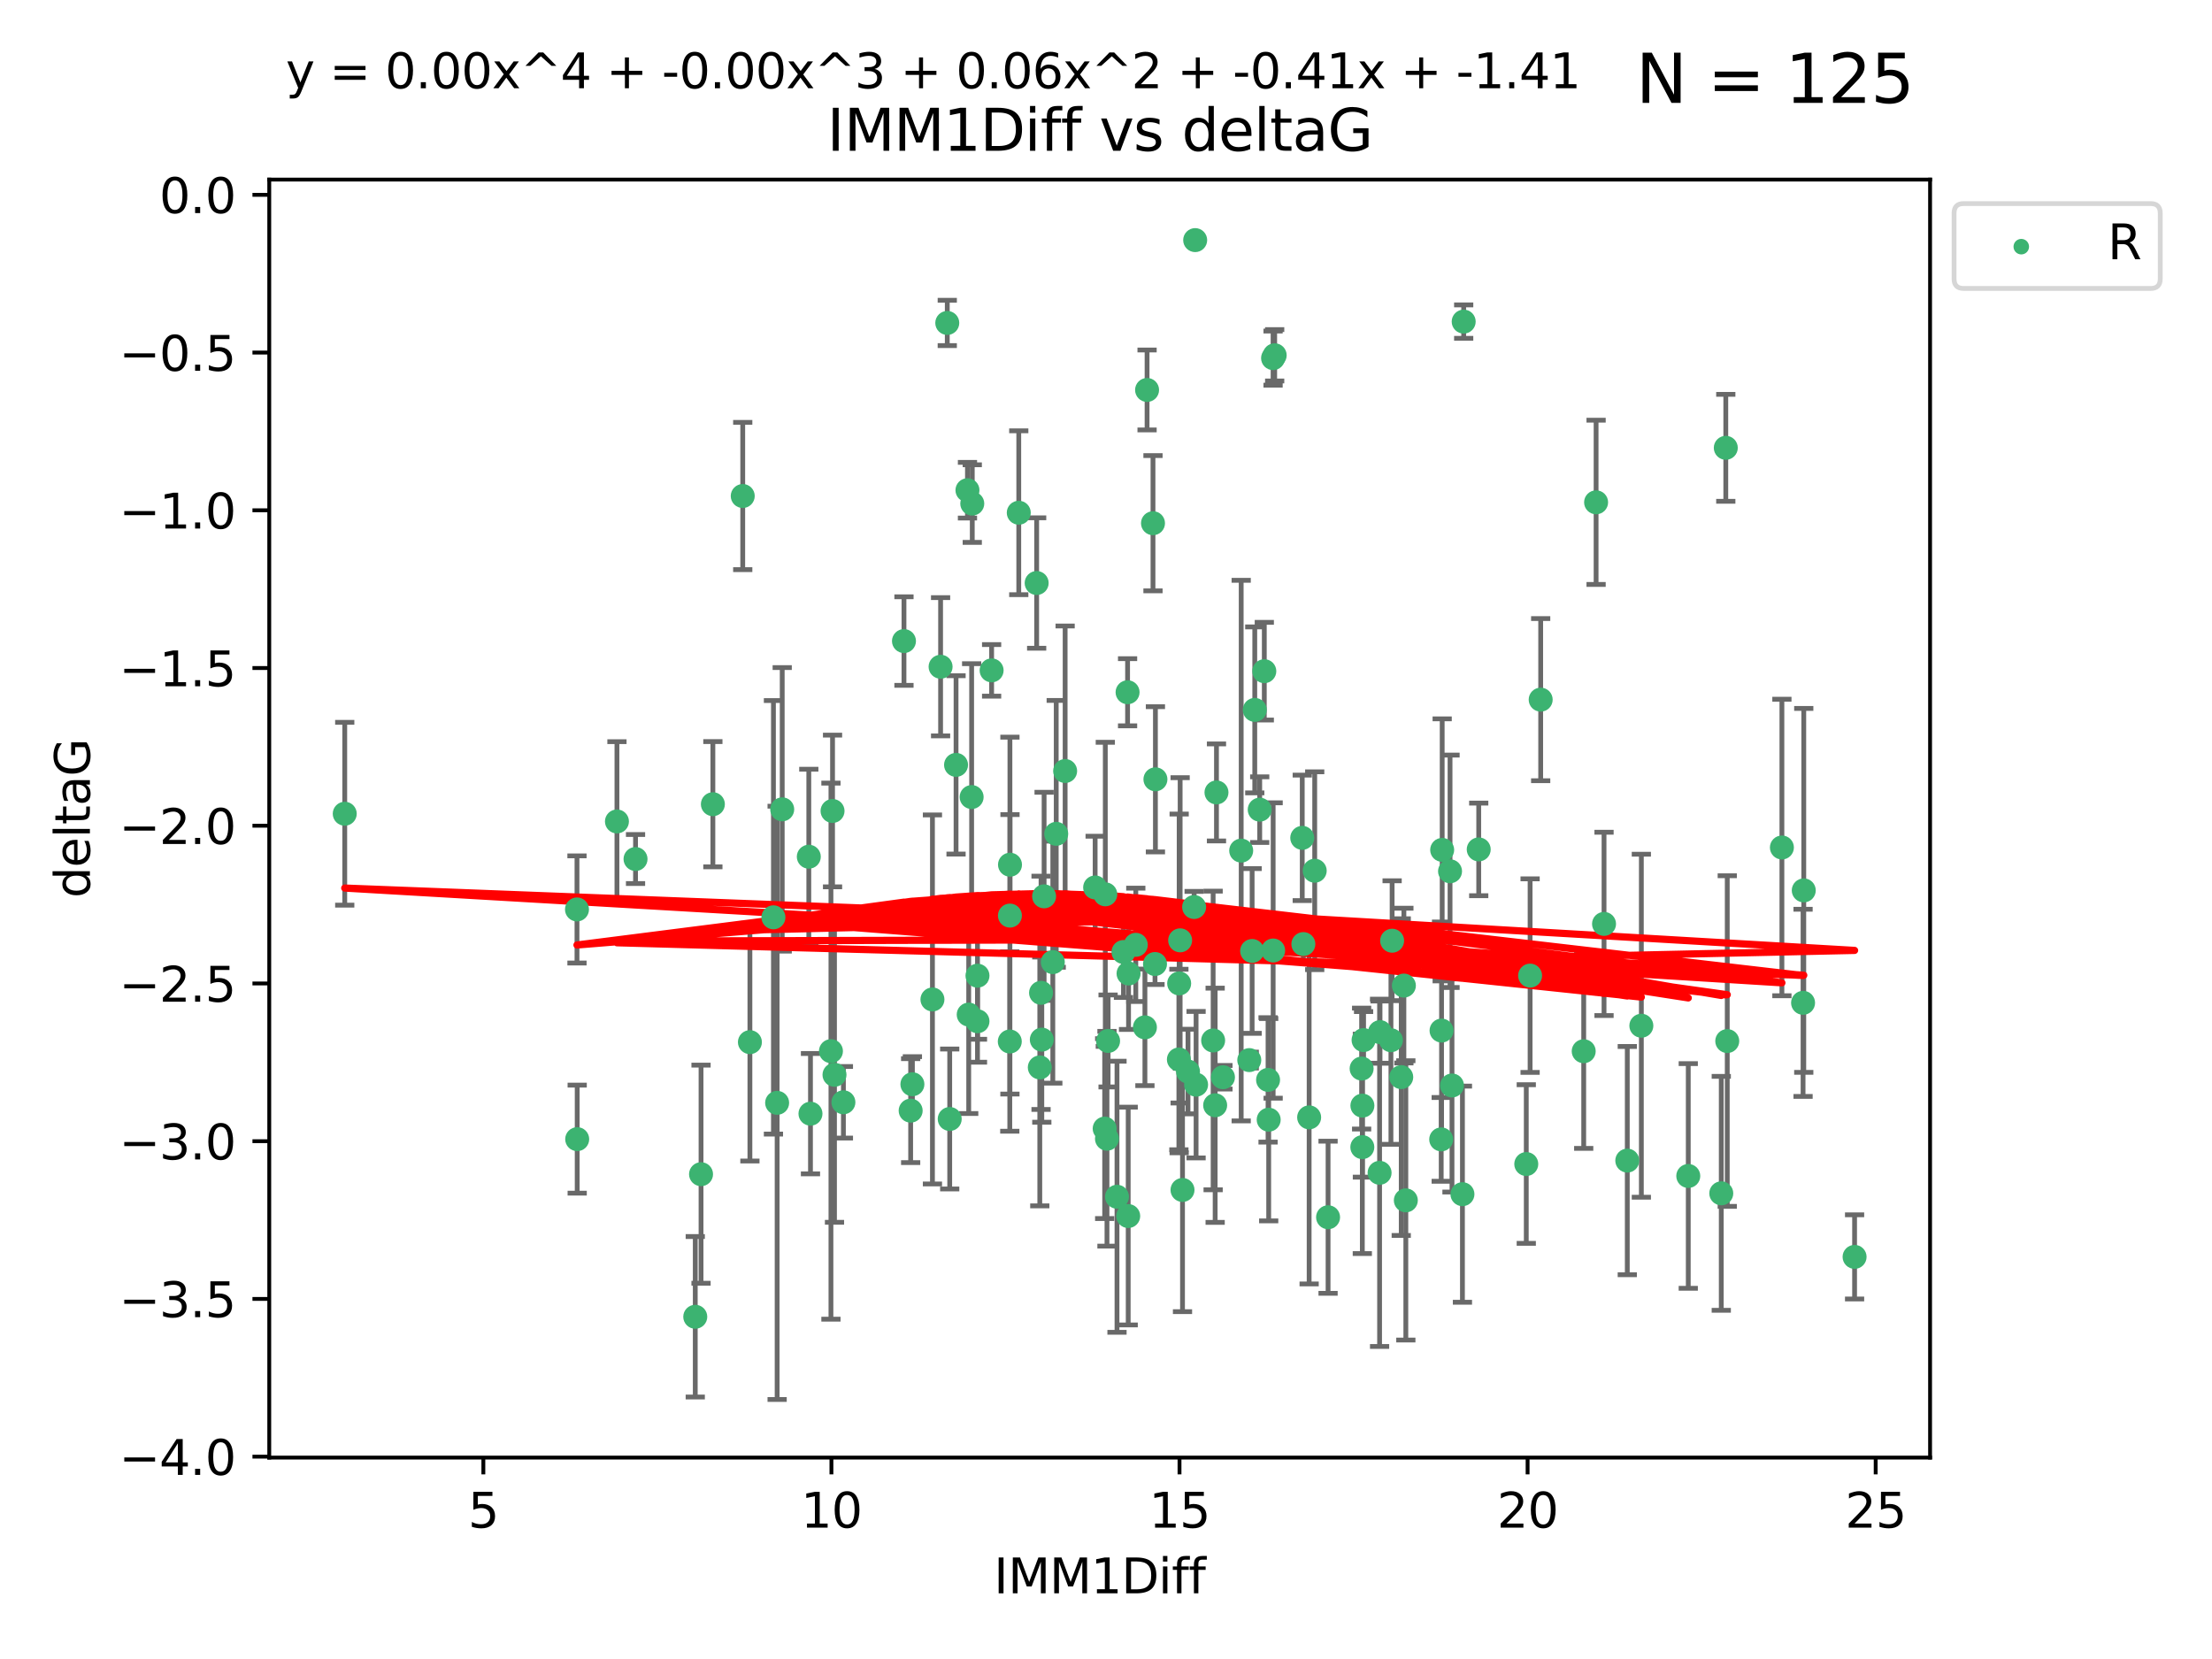 <?xml version="1.0" encoding="utf-8" standalone="no"?>
<!DOCTYPE svg PUBLIC "-//W3C//DTD SVG 1.1//EN"
  "http://www.w3.org/Graphics/SVG/1.1/DTD/svg11.dtd">
<svg xmlns:xlink="http://www.w3.org/1999/xlink" width="460.8pt" height="345.6pt" viewBox="0 0 460.8 345.6" xmlns="http://www.w3.org/2000/svg" version="1.1">
 <defs>
  <style type="text/css">*{stroke-linejoin: round; stroke-linecap: butt}</style>
 </defs>
 <g id="figure_1">
  <g id="patch_1">
   <path d="M 0 345.6 
L 460.8 345.6 
L 460.8 0 
L 0 0 
z
" style="fill: #ffffff"/>
  </g>
  <g id="axes_1">
   <g id="patch_2">
    <path d="M 56.09 303.64 
L 402.07 303.64 
L 402.07 37.411 
L 56.09 37.411 
z
" style="fill: #ffffff"/>
   </g>
   <g id="PathCollection_1">
    <defs>
     <path id="m087af2e563" d="M 0 1.118 
C 0.297 1.118 0.581 1 0.791 0.791 
C 1 0.581 1.118 0.297 1.118 0 
C 1.118 -0.297 1 -0.581 0.791 -0.791 
C 0.581 -1 0.297 -1.118 0 -1.118 
C -0.297 -1.118 -0.581 -1 -0.791 -0.791 
C -1 -0.581 -1.118 -0.297 -1.118 0 
C -1.118 0.297 -1 0.581 -0.791 0.791 
C -0.581 1 -0.297 1.118 0 1.118 
z
" style="stroke: #3cb371"/>
    </defs>
    <g clip-path="url(#p518050ba9b)">
     <use xlink:href="#m087af2e563" x="304.913" y="66.996" style="fill: #3cb371; stroke: #3cb371"/>
     <use xlink:href="#m087af2e563" x="359.514" y="93.288" style="fill: #3cb371; stroke: #3cb371"/>
     <use xlink:href="#m087af2e563" x="210.357" y="216.964" style="fill: #3cb371; stroke: #3cb371"/>
     <use xlink:href="#m087af2e563" x="265.205" y="74.603" style="fill: #3cb371; stroke: #3cb371"/>
     <use xlink:href="#m087af2e563" x="287.481" y="215.01" style="fill: #3cb371; stroke: #3cb371"/>
     <use xlink:href="#m087af2e563" x="304.652" y="248.77" style="fill: #3cb371; stroke: #3cb371"/>
     <use xlink:href="#m087af2e563" x="212.228" y="106.812" style="fill: #3cb371; stroke: #3cb371"/>
     <use xlink:href="#m087af2e563" x="351.697" y="244.976" style="fill: #3cb371; stroke: #3cb371"/>
     <use xlink:href="#m087af2e563" x="289.758" y="216.695" style="fill: #3cb371; stroke: #3cb371"/>
     <use xlink:href="#m087af2e563" x="375.757" y="185.484" style="fill: #3cb371; stroke: #3cb371"/>
     <use xlink:href="#m087af2e563" x="128.521" y="171.122" style="fill: #3cb371; stroke: #3cb371"/>
     <use xlink:href="#m087af2e563" x="215.955" y="121.453" style="fill: #3cb371; stroke: #3cb371"/>
     <use xlink:href="#m087af2e563" x="308.045" y="176.948" style="fill: #3cb371; stroke: #3cb371"/>
     <use xlink:href="#m087af2e563" x="334.15" y="192.464" style="fill: #3cb371; stroke: #3cb371"/>
     <use xlink:href="#m087af2e563" x="245.642" y="204.866" style="fill: #3cb371; stroke: #3cb371"/>
     <use xlink:href="#m087af2e563" x="329.915" y="218.99" style="fill: #3cb371; stroke: #3cb371"/>
     <use xlink:href="#m087af2e563" x="238.956" y="81.235" style="fill: #3cb371; stroke: #3cb371"/>
     <use xlink:href="#m087af2e563" x="236.607" y="196.825" style="fill: #3cb371; stroke: #3cb371"/>
     <use xlink:href="#m087af2e563" x="272.718" y="232.769" style="fill: #3cb371; stroke: #3cb371"/>
     <use xlink:href="#m087af2e563" x="338.993" y="241.775" style="fill: #3cb371; stroke: #3cb371"/>
     <use xlink:href="#m087af2e563" x="201.801" y="211.355" style="fill: #3cb371; stroke: #3cb371"/>
     <use xlink:href="#m087af2e563" x="283.797" y="238.97" style="fill: #3cb371; stroke: #3cb371"/>
     <use xlink:href="#m087af2e563" x="132.393" y="178.95" style="fill: #3cb371; stroke: #3cb371"/>
     <use xlink:href="#m087af2e563" x="189.706" y="231.367" style="fill: #3cb371; stroke: #3cb371"/>
     <use xlink:href="#m087af2e563" x="210.401" y="180.134" style="fill: #3cb371; stroke: #3cb371"/>
     <use xlink:href="#m087af2e563" x="168.837" y="232.001" style="fill: #3cb371; stroke: #3cb371"/>
     <use xlink:href="#m087af2e563" x="188.314" y="133.545" style="fill: #3cb371; stroke: #3cb371"/>
     <use xlink:href="#m087af2e563" x="173.101" y="218.973" style="fill: #3cb371; stroke: #3cb371"/>
     <use xlink:href="#m087af2e563" x="265.22" y="198.006" style="fill: #3cb371; stroke: #3cb371"/>
     <use xlink:href="#m087af2e563" x="173.84" y="223.899" style="fill: #3cb371; stroke: #3cb371"/>
     <use xlink:href="#m087af2e563" x="300.301" y="214.687" style="fill: #3cb371; stroke: #3cb371"/>
     <use xlink:href="#m087af2e563" x="386.344" y="261.831" style="fill: #3cb371; stroke: #3cb371"/>
     <use xlink:href="#m087af2e563" x="197.842" y="233.106" style="fill: #3cb371; stroke: #3cb371"/>
     <use xlink:href="#m087af2e563" x="120.196" y="189.453" style="fill: #3cb371; stroke: #3cb371"/>
     <use xlink:href="#m087af2e563" x="238.507" y="214.013" style="fill: #3cb371; stroke: #3cb371"/>
     <use xlink:href="#m087af2e563" x="203.628" y="212.747" style="fill: #3cb371; stroke: #3cb371"/>
     <use xlink:href="#m087af2e563" x="240.609" y="200.824" style="fill: #3cb371; stroke: #3cb371"/>
     <use xlink:href="#m087af2e563" x="245.584" y="220.709" style="fill: #3cb371; stroke: #3cb371"/>
     <use xlink:href="#m087af2e563" x="194.245" y="208.204" style="fill: #3cb371; stroke: #3cb371"/>
     <use xlink:href="#m087af2e563" x="287.394" y="244.318" style="fill: #3cb371; stroke: #3cb371"/>
     <use xlink:href="#m087af2e563" x="248.977" y="50.019" style="fill: #3cb371; stroke: #3cb371"/>
     <use xlink:href="#m087af2e563" x="221.887" y="160.615" style="fill: #3cb371; stroke: #3cb371"/>
     <use xlink:href="#m087af2e563" x="168.489" y="178.468" style="fill: #3cb371; stroke: #3cb371"/>
     <use xlink:href="#m087af2e563" x="220.031" y="173.701" style="fill: #3cb371; stroke: #3cb371"/>
     <use xlink:href="#m087af2e563" x="240.189" y="108.995" style="fill: #3cb371; stroke: #3cb371"/>
     <use xlink:href="#m087af2e563" x="358.572" y="248.592" style="fill: #3cb371; stroke: #3cb371"/>
     <use xlink:href="#m087af2e563" x="253.415" y="165.078" style="fill: #3cb371; stroke: #3cb371"/>
     <use xlink:href="#m087af2e563" x="148.505" y="167.53" style="fill: #3cb371; stroke: #3cb371"/>
     <use xlink:href="#m087af2e563" x="264.292" y="233.253" style="fill: #3cb371; stroke: #3cb371"/>
     <use xlink:href="#m087af2e563" x="235.098" y="202.799" style="fill: #3cb371; stroke: #3cb371"/>
     <use xlink:href="#m087af2e563" x="144.836" y="274.307" style="fill: #3cb371; stroke: #3cb371"/>
     <use xlink:href="#m087af2e563" x="156.22" y="217.099" style="fill: #3cb371; stroke: #3cb371"/>
     <use xlink:href="#m087af2e563" x="146.039" y="244.606" style="fill: #3cb371; stroke: #3cb371"/>
     <use xlink:href="#m087af2e563" x="195.942" y="138.895" style="fill: #3cb371; stroke: #3cb371"/>
     <use xlink:href="#m087af2e563" x="217.507" y="186.722" style="fill: #3cb371; stroke: #3cb371"/>
     <use xlink:href="#m087af2e563" x="232.691" y="249.304" style="fill: #3cb371; stroke: #3cb371"/>
     <use xlink:href="#m087af2e563" x="234.04" y="198.321" style="fill: #3cb371; stroke: #3cb371"/>
     <use xlink:href="#m087af2e563" x="120.24" y="237.305" style="fill: #3cb371; stroke: #3cb371"/>
     <use xlink:href="#m087af2e563" x="210.386" y="190.735" style="fill: #3cb371; stroke: #3cb371"/>
     <use xlink:href="#m087af2e563" x="359.819" y="216.873" style="fill: #3cb371; stroke: #3cb371"/>
     <use xlink:href="#m087af2e563" x="190.069" y="225.869" style="fill: #3cb371; stroke: #3cb371"/>
     <use xlink:href="#m087af2e563" x="290.004" y="195.968" style="fill: #3cb371; stroke: #3cb371"/>
     <use xlink:href="#m087af2e563" x="260.246" y="220.838" style="fill: #3cb371; stroke: #3cb371"/>
     <use xlink:href="#m087af2e563" x="202.541" y="104.905" style="fill: #3cb371; stroke: #3cb371"/>
     <use xlink:href="#m087af2e563" x="154.726" y="103.327" style="fill: #3cb371; stroke: #3cb371"/>
     <use xlink:href="#m087af2e563" x="247.483" y="223.22" style="fill: #3cb371; stroke: #3cb371"/>
     <use xlink:href="#m087af2e563" x="246.338" y="247.891" style="fill: #3cb371; stroke: #3cb371"/>
     <use xlink:href="#m087af2e563" x="197.334" y="67.275" style="fill: #3cb371; stroke: #3cb371"/>
     <use xlink:href="#m087af2e563" x="228.137" y="184.872" style="fill: #3cb371; stroke: #3cb371"/>
     <use xlink:href="#m087af2e563" x="302.476" y="226.126" style="fill: #3cb371; stroke: #3cb371"/>
     <use xlink:href="#m087af2e563" x="240.696" y="162.343" style="fill: #3cb371; stroke: #3cb371"/>
     <use xlink:href="#m087af2e563" x="230.603" y="237.22" style="fill: #3cb371; stroke: #3cb371"/>
     <use xlink:href="#m087af2e563" x="219.32" y="200.428" style="fill: #3cb371; stroke: #3cb371"/>
     <use xlink:href="#m087af2e563" x="245.845" y="195.89" style="fill: #3cb371; stroke: #3cb371"/>
     <use xlink:href="#m087af2e563" x="203.628" y="203.252" style="fill: #3cb371; stroke: #3cb371"/>
     <use xlink:href="#m087af2e563" x="199.162" y="159.341" style="fill: #3cb371; stroke: #3cb371"/>
     <use xlink:href="#m087af2e563" x="162.949" y="168.6" style="fill: #3cb371; stroke: #3cb371"/>
     <use xlink:href="#m087af2e563" x="375.612" y="208.907" style="fill: #3cb371; stroke: #3cb371"/>
     <use xlink:href="#m087af2e563" x="234.895" y="144.208" style="fill: #3cb371; stroke: #3cb371"/>
     <use xlink:href="#m087af2e563" x="273.878" y="181.387" style="fill: #3cb371; stroke: #3cb371"/>
     <use xlink:href="#m087af2e563" x="276.662" y="253.573" style="fill: #3cb371; stroke: #3cb371"/>
     <use xlink:href="#m087af2e563" x="300.432" y="177.047" style="fill: #3cb371; stroke: #3cb371"/>
     <use xlink:href="#m087af2e563" x="300.229" y="237.354" style="fill: #3cb371; stroke: #3cb371"/>
     <use xlink:href="#m087af2e563" x="175.697" y="229.625" style="fill: #3cb371; stroke: #3cb371"/>
     <use xlink:href="#m087af2e563" x="206.572" y="139.65" style="fill: #3cb371; stroke: #3cb371"/>
     <use xlink:href="#m087af2e563" x="216.608" y="222.364" style="fill: #3cb371; stroke: #3cb371"/>
     <use xlink:href="#m087af2e563" x="262.421" y="168.666" style="fill: #3cb371; stroke: #3cb371"/>
     <use xlink:href="#m087af2e563" x="283.812" y="230.321" style="fill: #3cb371; stroke: #3cb371"/>
     <use xlink:href="#m087af2e563" x="253.139" y="230.247" style="fill: #3cb371; stroke: #3cb371"/>
     <use xlink:href="#m087af2e563" x="161.122" y="191.095" style="fill: #3cb371; stroke: #3cb371"/>
     <use xlink:href="#m087af2e563" x="318.748" y="203.24" style="fill: #3cb371; stroke: #3cb371"/>
     <use xlink:href="#m087af2e563" x="263.378" y="139.82" style="fill: #3cb371; stroke: #3cb371"/>
     <use xlink:href="#m087af2e563" x="261.391" y="147.883" style="fill: #3cb371; stroke: #3cb371"/>
     <use xlink:href="#m087af2e563" x="248.76" y="188.948" style="fill: #3cb371; stroke: #3cb371"/>
     <use xlink:href="#m087af2e563" x="173.434" y="168.942" style="fill: #3cb371; stroke: #3cb371"/>
     <use xlink:href="#m087af2e563" x="341.923" y="213.677" style="fill: #3cb371; stroke: #3cb371"/>
     <use xlink:href="#m087af2e563" x="291.904" y="224.383" style="fill: #3cb371; stroke: #3cb371"/>
     <use xlink:href="#m087af2e563" x="260.84" y="198.105" style="fill: #3cb371; stroke: #3cb371"/>
     <use xlink:href="#m087af2e563" x="230.835" y="216.85" style="fill: #3cb371; stroke: #3cb371"/>
     <use xlink:href="#m087af2e563" x="332.496" y="104.642" style="fill: #3cb371; stroke: #3cb371"/>
     <use xlink:href="#m087af2e563" x="217.029" y="216.574" style="fill: #3cb371; stroke: #3cb371"/>
     <use xlink:href="#m087af2e563" x="161.891" y="229.741" style="fill: #3cb371; stroke: #3cb371"/>
     <use xlink:href="#m087af2e563" x="371.203" y="176.547" style="fill: #3cb371; stroke: #3cb371"/>
     <use xlink:href="#m087af2e563" x="265.539" y="74.011" style="fill: #3cb371; stroke: #3cb371"/>
     <use xlink:href="#m087af2e563" x="235.026" y="253.324" style="fill: #3cb371; stroke: #3cb371"/>
     <use xlink:href="#m087af2e563" x="258.563" y="177.197" style="fill: #3cb371; stroke: #3cb371"/>
     <use xlink:href="#m087af2e563" x="201.54" y="102.119" style="fill: #3cb371; stroke: #3cb371"/>
     <use xlink:href="#m087af2e563" x="252.719" y="216.748" style="fill: #3cb371; stroke: #3cb371"/>
     <use xlink:href="#m087af2e563" x="230.255" y="186.303" style="fill: #3cb371; stroke: #3cb371"/>
     <use xlink:href="#m087af2e563" x="292.455" y="205.316" style="fill: #3cb371; stroke: #3cb371"/>
     <use xlink:href="#m087af2e563" x="71.816" y="169.515" style="fill: #3cb371; stroke: #3cb371"/>
     <use xlink:href="#m087af2e563" x="271.514" y="196.67" style="fill: #3cb371; stroke: #3cb371"/>
     <use xlink:href="#m087af2e563" x="320.952" y="145.747" style="fill: #3cb371; stroke: #3cb371"/>
     <use xlink:href="#m087af2e563" x="249.166" y="225.961" style="fill: #3cb371; stroke: #3cb371"/>
     <use xlink:href="#m087af2e563" x="264.161" y="224.96" style="fill: #3cb371; stroke: #3cb371"/>
     <use xlink:href="#m087af2e563" x="202.41" y="166.04" style="fill: #3cb371; stroke: #3cb371"/>
     <use xlink:href="#m087af2e563" x="216.869" y="206.82" style="fill: #3cb371; stroke: #3cb371"/>
     <use xlink:href="#m087af2e563" x="254.764" y="224.411" style="fill: #3cb371; stroke: #3cb371"/>
     <use xlink:href="#m087af2e563" x="317.95" y="242.49" style="fill: #3cb371; stroke: #3cb371"/>
     <use xlink:href="#m087af2e563" x="283.652" y="222.603" style="fill: #3cb371; stroke: #3cb371"/>
     <use xlink:href="#m087af2e563" x="284.058" y="216.667" style="fill: #3cb371; stroke: #3cb371"/>
     <use xlink:href="#m087af2e563" x="302.07" y="181.505" style="fill: #3cb371; stroke: #3cb371"/>
     <use xlink:href="#m087af2e563" x="271.282" y="174.539" style="fill: #3cb371; stroke: #3cb371"/>
     <use xlink:href="#m087af2e563" x="292.861" y="250.059" style="fill: #3cb371; stroke: #3cb371"/>
     <use xlink:href="#m087af2e563" x="230.124" y="235.108" style="fill: #3cb371; stroke: #3cb371"/>
    </g>
   </g>
   <g id="matplotlib.axis_1">
    <g id="xtick_1">
     <g id="line2d_1">
      <defs>
       <path id="mcc1fc9dc1c" d="M 0 0 
L 0 3.5 
" style="stroke: #000000; stroke-width: 0.8"/>
      </defs>
      <g>
       <use xlink:href="#mcc1fc9dc1c" x="100.691" y="303.64" style="stroke: #000000; stroke-width: 0.8"/>
      </g>
     </g>
     <g id="text_1">
      <!-- 5 -->
      <g transform="translate(97.509 318.238)scale(0.1 -0.1)">
       <defs>
        <path id="DejaVuSans-35" d="M 691 4666 
L 3169 4666 
L 3169 4134 
L 1269 4134 
L 1269 2991 
Q 1406 3038 1543 3061 
Q 1681 3084 1819 3084 
Q 2600 3084 3056 2656 
Q 3513 2228 3513 1497 
Q 3513 744 3044 326 
Q 2575 -91 1722 -91 
Q 1428 -91 1123 -41 
Q 819 9 494 109 
L 494 744 
Q 775 591 1075 516 
Q 1375 441 1709 441 
Q 2250 441 2565 725 
Q 2881 1009 2881 1497 
Q 2881 1984 2565 2268 
Q 2250 2553 1709 2553 
Q 1456 2553 1204 2497 
Q 953 2441 691 2322 
L 691 4666 
z
" transform="scale(0.016)"/>
       </defs>
       <use xlink:href="#DejaVuSans-35"/>
      </g>
     </g>
    </g>
    <g id="xtick_2">
     <g id="line2d_2">
      <g>
       <use xlink:href="#mcc1fc9dc1c" x="173.202" y="303.64" style="stroke: #000000; stroke-width: 0.8"/>
      </g>
     </g>
     <g id="text_2">
      <!-- 10 -->
      <g transform="translate(166.84 318.238)scale(0.1 -0.1)">
       <defs>
        <path id="DejaVuSans-31" d="M 794 531 
L 1825 531 
L 1825 4091 
L 703 3866 
L 703 4441 
L 1819 4666 
L 2450 4666 
L 2450 531 
L 3481 531 
L 3481 0 
L 794 0 
L 794 531 
z
" transform="scale(0.016)"/>
        <path id="DejaVuSans-30" d="M 2034 4250 
Q 1547 4250 1301 3770 
Q 1056 3291 1056 2328 
Q 1056 1369 1301 889 
Q 1547 409 2034 409 
Q 2525 409 2770 889 
Q 3016 1369 3016 2328 
Q 3016 3291 2770 3770 
Q 2525 4250 2034 4250 
z
M 2034 4750 
Q 2819 4750 3233 4129 
Q 3647 3509 3647 2328 
Q 3647 1150 3233 529 
Q 2819 -91 2034 -91 
Q 1250 -91 836 529 
Q 422 1150 422 2328 
Q 422 3509 836 4129 
Q 1250 4750 2034 4750 
z
" transform="scale(0.016)"/>
       </defs>
       <use xlink:href="#DejaVuSans-31"/>
       <use xlink:href="#DejaVuSans-30" x="63.623"/>
      </g>
     </g>
    </g>
    <g id="xtick_3">
     <g id="line2d_3">
      <g>
       <use xlink:href="#mcc1fc9dc1c" x="245.714" y="303.64" style="stroke: #000000; stroke-width: 0.8"/>
      </g>
     </g>
     <g id="text_3">
      <!-- 15 -->
      <g transform="translate(239.352 318.238)scale(0.1 -0.1)">
       <use xlink:href="#DejaVuSans-31"/>
       <use xlink:href="#DejaVuSans-35" x="63.623"/>
      </g>
     </g>
    </g>
    <g id="xtick_4">
     <g id="line2d_4">
      <g>
       <use xlink:href="#mcc1fc9dc1c" x="318.226" y="303.64" style="stroke: #000000; stroke-width: 0.8"/>
      </g>
     </g>
     <g id="text_4">
      <!-- 20 -->
      <g transform="translate(311.864 318.238)scale(0.1 -0.1)">
       <defs>
        <path id="DejaVuSans-32" d="M 1228 531 
L 3431 531 
L 3431 0 
L 469 0 
L 469 531 
Q 828 903 1448 1529 
Q 2069 2156 2228 2338 
Q 2531 2678 2651 2914 
Q 2772 3150 2772 3378 
Q 2772 3750 2511 3984 
Q 2250 4219 1831 4219 
Q 1534 4219 1204 4116 
Q 875 4013 500 3803 
L 500 4441 
Q 881 4594 1212 4672 
Q 1544 4750 1819 4750 
Q 2544 4750 2975 4387 
Q 3406 4025 3406 3419 
Q 3406 3131 3298 2873 
Q 3191 2616 2906 2266 
Q 2828 2175 2409 1742 
Q 1991 1309 1228 531 
z
" transform="scale(0.016)"/>
       </defs>
       <use xlink:href="#DejaVuSans-32"/>
       <use xlink:href="#DejaVuSans-30" x="63.623"/>
      </g>
     </g>
    </g>
    <g id="xtick_5">
     <g id="line2d_5">
      <g>
       <use xlink:href="#mcc1fc9dc1c" x="390.738" y="303.64" style="stroke: #000000; stroke-width: 0.8"/>
      </g>
     </g>
     <g id="text_5">
      <!-- 25 -->
      <g transform="translate(384.375 318.238)scale(0.1 -0.1)">
       <use xlink:href="#DejaVuSans-32"/>
       <use xlink:href="#DejaVuSans-35" x="63.623"/>
      </g>
     </g>
    </g>
    <g id="text_6">
     <!-- IMM1Diff -->
     <g transform="translate(207.036 331.917)scale(0.1 -0.1)">
      <defs>
       <path id="DejaVuSans-49" d="M 628 4666 
L 1259 4666 
L 1259 0 
L 628 0 
L 628 4666 
z
" transform="scale(0.016)"/>
       <path id="DejaVuSans-4d" d="M 628 4666 
L 1569 4666 
L 2759 1491 
L 3956 4666 
L 4897 4666 
L 4897 0 
L 4281 0 
L 4281 4097 
L 3078 897 
L 2444 897 
L 1241 4097 
L 1241 0 
L 628 0 
L 628 4666 
z
" transform="scale(0.016)"/>
       <path id="DejaVuSans-44" d="M 1259 4147 
L 1259 519 
L 2022 519 
Q 2988 519 3436 956 
Q 3884 1394 3884 2338 
Q 3884 3275 3436 3711 
Q 2988 4147 2022 4147 
L 1259 4147 
z
M 628 4666 
L 1925 4666 
Q 3281 4666 3915 4102 
Q 4550 3538 4550 2338 
Q 4550 1131 3912 565 
Q 3275 0 1925 0 
L 628 0 
L 628 4666 
z
" transform="scale(0.016)"/>
       <path id="DejaVuSans-69" d="M 603 3500 
L 1178 3500 
L 1178 0 
L 603 0 
L 603 3500 
z
M 603 4863 
L 1178 4863 
L 1178 4134 
L 603 4134 
L 603 4863 
z
" transform="scale(0.016)"/>
       <path id="DejaVuSans-66" d="M 2375 4863 
L 2375 4384 
L 1825 4384 
Q 1516 4384 1395 4259 
Q 1275 4134 1275 3809 
L 1275 3500 
L 2222 3500 
L 2222 3053 
L 1275 3053 
L 1275 0 
L 697 0 
L 697 3053 
L 147 3053 
L 147 3500 
L 697 3500 
L 697 3744 
Q 697 4328 969 4595 
Q 1241 4863 1831 4863 
L 2375 4863 
z
" transform="scale(0.016)"/>
      </defs>
      <use xlink:href="#DejaVuSans-49"/>
      <use xlink:href="#DejaVuSans-4d" x="29.492"/>
      <use xlink:href="#DejaVuSans-4d" x="115.771"/>
      <use xlink:href="#DejaVuSans-31" x="202.051"/>
      <use xlink:href="#DejaVuSans-44" x="265.674"/>
      <use xlink:href="#DejaVuSans-69" x="342.676"/>
      <use xlink:href="#DejaVuSans-66" x="370.459"/>
      <use xlink:href="#DejaVuSans-66" x="405.664"/>
     </g>
    </g>
   </g>
   <g id="matplotlib.axis_2">
    <g id="ytick_1">
     <g id="line2d_6">
      <defs>
       <path id="mc987134675" d="M 0 0 
L -3.5 0 
" style="stroke: #000000; stroke-width: 0.8"/>
      </defs>
      <g>
       <use xlink:href="#mc987134675" x="56.09" y="303.449" style="stroke: #000000; stroke-width: 0.8"/>
      </g>
     </g>
     <g id="text_7">
      <!-- −4.0 -->
      <g transform="translate(24.807 307.248)scale(0.1 -0.1)">
       <defs>
        <path id="DejaVuSans-2212" d="M 678 2272 
L 4684 2272 
L 4684 1741 
L 678 1741 
L 678 2272 
z
" transform="scale(0.016)"/>
        <path id="DejaVuSans-34" d="M 2419 4116 
L 825 1625 
L 2419 1625 
L 2419 4116 
z
M 2253 4666 
L 3047 4666 
L 3047 1625 
L 3713 1625 
L 3713 1100 
L 3047 1100 
L 3047 0 
L 2419 0 
L 2419 1100 
L 313 1100 
L 313 1709 
L 2253 4666 
z
" transform="scale(0.016)"/>
        <path id="DejaVuSans-2e" d="M 684 794 
L 1344 794 
L 1344 0 
L 684 0 
L 684 794 
z
" transform="scale(0.016)"/>
       </defs>
       <use xlink:href="#DejaVuSans-2212"/>
       <use xlink:href="#DejaVuSans-34" x="83.789"/>
       <use xlink:href="#DejaVuSans-2e" x="147.412"/>
       <use xlink:href="#DejaVuSans-30" x="179.199"/>
      </g>
     </g>
    </g>
    <g id="ytick_2">
     <g id="line2d_7">
      <g>
       <use xlink:href="#mc987134675" x="56.09" y="270.591" style="stroke: #000000; stroke-width: 0.8"/>
      </g>
     </g>
     <g id="text_8">
      <!-- −3.5 -->
      <g transform="translate(24.807 274.39)scale(0.1 -0.1)">
       <defs>
        <path id="DejaVuSans-33" d="M 2597 2516 
Q 3050 2419 3304 2112 
Q 3559 1806 3559 1356 
Q 3559 666 3084 287 
Q 2609 -91 1734 -91 
Q 1441 -91 1130 -33 
Q 819 25 488 141 
L 488 750 
Q 750 597 1062 519 
Q 1375 441 1716 441 
Q 2309 441 2620 675 
Q 2931 909 2931 1356 
Q 2931 1769 2642 2001 
Q 2353 2234 1838 2234 
L 1294 2234 
L 1294 2753 
L 1863 2753 
Q 2328 2753 2575 2939 
Q 2822 3125 2822 3475 
Q 2822 3834 2567 4026 
Q 2313 4219 1838 4219 
Q 1578 4219 1281 4162 
Q 984 4106 628 3988 
L 628 4550 
Q 988 4650 1302 4700 
Q 1616 4750 1894 4750 
Q 2613 4750 3031 4423 
Q 3450 4097 3450 3541 
Q 3450 3153 3228 2886 
Q 3006 2619 2597 2516 
z
" transform="scale(0.016)"/>
       </defs>
       <use xlink:href="#DejaVuSans-2212"/>
       <use xlink:href="#DejaVuSans-33" x="83.789"/>
       <use xlink:href="#DejaVuSans-2e" x="147.412"/>
       <use xlink:href="#DejaVuSans-35" x="179.199"/>
      </g>
     </g>
    </g>
    <g id="ytick_3">
     <g id="line2d_8">
      <g>
       <use xlink:href="#mc987134675" x="56.09" y="237.733" style="stroke: #000000; stroke-width: 0.8"/>
      </g>
     </g>
     <g id="text_9">
      <!-- −3.0 -->
      <g transform="translate(24.807 241.533)scale(0.1 -0.1)">
       <use xlink:href="#DejaVuSans-2212"/>
       <use xlink:href="#DejaVuSans-33" x="83.789"/>
       <use xlink:href="#DejaVuSans-2e" x="147.412"/>
       <use xlink:href="#DejaVuSans-30" x="179.199"/>
      </g>
     </g>
    </g>
    <g id="ytick_4">
     <g id="line2d_9">
      <g>
       <use xlink:href="#mc987134675" x="56.09" y="204.876" style="stroke: #000000; stroke-width: 0.8"/>
      </g>
     </g>
     <g id="text_10">
      <!-- −2.5 -->
      <g transform="translate(24.807 208.675)scale(0.1 -0.1)">
       <use xlink:href="#DejaVuSans-2212"/>
       <use xlink:href="#DejaVuSans-32" x="83.789"/>
       <use xlink:href="#DejaVuSans-2e" x="147.412"/>
       <use xlink:href="#DejaVuSans-35" x="179.199"/>
      </g>
     </g>
    </g>
    <g id="ytick_5">
     <g id="line2d_10">
      <g>
       <use xlink:href="#mc987134675" x="56.09" y="172.018" style="stroke: #000000; stroke-width: 0.8"/>
      </g>
     </g>
     <g id="text_11">
      <!-- −2.0 -->
      <g transform="translate(24.807 175.817)scale(0.1 -0.1)">
       <use xlink:href="#DejaVuSans-2212"/>
       <use xlink:href="#DejaVuSans-32" x="83.789"/>
       <use xlink:href="#DejaVuSans-2e" x="147.412"/>
       <use xlink:href="#DejaVuSans-30" x="179.199"/>
      </g>
     </g>
    </g>
    <g id="ytick_6">
     <g id="line2d_11">
      <g>
       <use xlink:href="#mc987134675" x="56.09" y="139.161" style="stroke: #000000; stroke-width: 0.8"/>
      </g>
     </g>
     <g id="text_12">
      <!-- −1.5 -->
      <g transform="translate(24.807 142.96)scale(0.1 -0.1)">
       <use xlink:href="#DejaVuSans-2212"/>
       <use xlink:href="#DejaVuSans-31" x="83.789"/>
       <use xlink:href="#DejaVuSans-2e" x="147.412"/>
       <use xlink:href="#DejaVuSans-35" x="179.199"/>
      </g>
     </g>
    </g>
    <g id="ytick_7">
     <g id="line2d_12">
      <g>
       <use xlink:href="#mc987134675" x="56.09" y="106.303" style="stroke: #000000; stroke-width: 0.8"/>
      </g>
     </g>
     <g id="text_13">
      <!-- −1.0 -->
      <g transform="translate(24.807 110.102)scale(0.1 -0.1)">
       <use xlink:href="#DejaVuSans-2212"/>
       <use xlink:href="#DejaVuSans-31" x="83.789"/>
       <use xlink:href="#DejaVuSans-2e" x="147.412"/>
       <use xlink:href="#DejaVuSans-30" x="179.199"/>
      </g>
     </g>
    </g>
    <g id="ytick_8">
     <g id="line2d_13">
      <g>
       <use xlink:href="#mc987134675" x="56.09" y="73.446" style="stroke: #000000; stroke-width: 0.8"/>
      </g>
     </g>
     <g id="text_14">
      <!-- −0.5 -->
      <g transform="translate(24.807 77.245)scale(0.1 -0.1)">
       <use xlink:href="#DejaVuSans-2212"/>
       <use xlink:href="#DejaVuSans-30" x="83.789"/>
       <use xlink:href="#DejaVuSans-2e" x="147.412"/>
       <use xlink:href="#DejaVuSans-35" x="179.199"/>
      </g>
     </g>
    </g>
    <g id="ytick_9">
     <g id="line2d_14">
      <g>
       <use xlink:href="#mc987134675" x="56.09" y="40.588" style="stroke: #000000; stroke-width: 0.8"/>
      </g>
     </g>
     <g id="text_15">
      <!-- 0.0 -->
      <g transform="translate(33.187 44.387)scale(0.1 -0.1)">
       <use xlink:href="#DejaVuSans-30"/>
       <use xlink:href="#DejaVuSans-2e" x="63.623"/>
       <use xlink:href="#DejaVuSans-30" x="95.41"/>
      </g>
     </g>
    </g>
    <g id="text_16">
     <!-- deltaG -->
     <g transform="translate(18.727 187.064)rotate(-90)scale(0.1 -0.1)">
      <defs>
       <path id="DejaVuSans-64" d="M 2906 2969 
L 2906 4863 
L 3481 4863 
L 3481 0 
L 2906 0 
L 2906 525 
Q 2725 213 2448 61 
Q 2172 -91 1784 -91 
Q 1150 -91 751 415 
Q 353 922 353 1747 
Q 353 2572 751 3078 
Q 1150 3584 1784 3584 
Q 2172 3584 2448 3432 
Q 2725 3281 2906 2969 
z
M 947 1747 
Q 947 1113 1208 752 
Q 1469 391 1925 391 
Q 2381 391 2643 752 
Q 2906 1113 2906 1747 
Q 2906 2381 2643 2742 
Q 2381 3103 1925 3103 
Q 1469 3103 1208 2742 
Q 947 2381 947 1747 
z
" transform="scale(0.016)"/>
       <path id="DejaVuSans-65" d="M 3597 1894 
L 3597 1613 
L 953 1613 
Q 991 1019 1311 708 
Q 1631 397 2203 397 
Q 2534 397 2845 478 
Q 3156 559 3463 722 
L 3463 178 
Q 3153 47 2828 -22 
Q 2503 -91 2169 -91 
Q 1331 -91 842 396 
Q 353 884 353 1716 
Q 353 2575 817 3079 
Q 1281 3584 2069 3584 
Q 2775 3584 3186 3129 
Q 3597 2675 3597 1894 
z
M 3022 2063 
Q 3016 2534 2758 2815 
Q 2500 3097 2075 3097 
Q 1594 3097 1305 2825 
Q 1016 2553 972 2059 
L 3022 2063 
z
" transform="scale(0.016)"/>
       <path id="DejaVuSans-6c" d="M 603 4863 
L 1178 4863 
L 1178 0 
L 603 0 
L 603 4863 
z
" transform="scale(0.016)"/>
       <path id="DejaVuSans-74" d="M 1172 4494 
L 1172 3500 
L 2356 3500 
L 2356 3053 
L 1172 3053 
L 1172 1153 
Q 1172 725 1289 603 
Q 1406 481 1766 481 
L 2356 481 
L 2356 0 
L 1766 0 
Q 1100 0 847 248 
Q 594 497 594 1153 
L 594 3053 
L 172 3053 
L 172 3500 
L 594 3500 
L 594 4494 
L 1172 4494 
z
" transform="scale(0.016)"/>
       <path id="DejaVuSans-61" d="M 2194 1759 
Q 1497 1759 1228 1600 
Q 959 1441 959 1056 
Q 959 750 1161 570 
Q 1363 391 1709 391 
Q 2188 391 2477 730 
Q 2766 1069 2766 1631 
L 2766 1759 
L 2194 1759 
z
M 3341 1997 
L 3341 0 
L 2766 0 
L 2766 531 
Q 2569 213 2275 61 
Q 1981 -91 1556 -91 
Q 1019 -91 701 211 
Q 384 513 384 1019 
Q 384 1609 779 1909 
Q 1175 2209 1959 2209 
L 2766 2209 
L 2766 2266 
Q 2766 2663 2505 2880 
Q 2244 3097 1772 3097 
Q 1472 3097 1187 3025 
Q 903 2953 641 2809 
L 641 3341 
Q 956 3463 1253 3523 
Q 1550 3584 1831 3584 
Q 2591 3584 2966 3190 
Q 3341 2797 3341 1997 
z
" transform="scale(0.016)"/>
       <path id="DejaVuSans-47" d="M 3809 666 
L 3809 1919 
L 2778 1919 
L 2778 2438 
L 4434 2438 
L 4434 434 
Q 4069 175 3628 42 
Q 3188 -91 2688 -91 
Q 1594 -91 976 548 
Q 359 1188 359 2328 
Q 359 3472 976 4111 
Q 1594 4750 2688 4750 
Q 3144 4750 3555 4637 
Q 3966 4525 4313 4306 
L 4313 3634 
Q 3963 3931 3569 4081 
Q 3175 4231 2741 4231 
Q 1884 4231 1454 3753 
Q 1025 3275 1025 2328 
Q 1025 1384 1454 906 
Q 1884 428 2741 428 
Q 3075 428 3337 486 
Q 3600 544 3809 666 
z
" transform="scale(0.016)"/>
      </defs>
      <use xlink:href="#DejaVuSans-64"/>
      <use xlink:href="#DejaVuSans-65" x="63.477"/>
      <use xlink:href="#DejaVuSans-6c" x="125"/>
      <use xlink:href="#DejaVuSans-74" x="152.783"/>
      <use xlink:href="#DejaVuSans-61" x="191.992"/>
      <use xlink:href="#DejaVuSans-47" x="253.271"/>
     </g>
    </g>
   </g>
   <g id="LineCollection_1">
    <path d="M 304.913 70.474 
L 304.913 63.517 
" clip-path="url(#p518050ba9b)" style="fill: none; stroke: #696969"/>
    <path d="M 359.514 104.426 
L 359.514 82.15 
" clip-path="url(#p518050ba9b)" style="fill: none; stroke: #696969"/>
    <path d="M 210.357 235.656 
L 210.357 198.271 
" clip-path="url(#p518050ba9b)" style="fill: none; stroke: #696969"/>
    <path d="M 265.205 80.241 
L 265.205 68.966 
" clip-path="url(#p518050ba9b)" style="fill: none; stroke: #696969"/>
    <path d="M 287.481 221.493 
L 287.481 208.527 
" clip-path="url(#p518050ba9b)" style="fill: none; stroke: #696969"/>
    <path d="M 304.652 271.282 
L 304.652 226.258 
" clip-path="url(#p518050ba9b)" style="fill: none; stroke: #696969"/>
    <path d="M 212.228 123.878 
L 212.228 89.746 
" clip-path="url(#p518050ba9b)" style="fill: none; stroke: #696969"/>
    <path d="M 351.697 268.378 
L 351.697 221.573 
" clip-path="url(#p518050ba9b)" style="fill: none; stroke: #696969"/>
    <path d="M 289.758 238.381 
L 289.758 195.008 
" clip-path="url(#p518050ba9b)" style="fill: none; stroke: #696969"/>
    <path d="M 375.757 223.39 
L 375.757 147.578 
" clip-path="url(#p518050ba9b)" style="fill: none; stroke: #696969"/>
    <path d="M 128.521 187.737 
L 128.521 154.506 
" clip-path="url(#p518050ba9b)" style="fill: none; stroke: #696969"/>
    <path d="M 215.955 135.035 
L 215.955 107.871 
" clip-path="url(#p518050ba9b)" style="fill: none; stroke: #696969"/>
    <path d="M 308.045 186.595 
L 308.045 167.301 
" clip-path="url(#p518050ba9b)" style="fill: none; stroke: #696969"/>
    <path d="M 334.15 211.556 
L 334.15 173.373 
" clip-path="url(#p518050ba9b)" style="fill: none; stroke: #696969"/>
    <path d="M 245.642 240.151 
L 245.642 169.581 
" clip-path="url(#p518050ba9b)" style="fill: none; stroke: #696969"/>
    <path d="M 329.915 239.227 
L 329.915 198.754 
" clip-path="url(#p518050ba9b)" style="fill: none; stroke: #696969"/>
    <path d="M 238.956 89.557 
L 238.956 72.912 
" clip-path="url(#p518050ba9b)" style="fill: none; stroke: #696969"/>
    <path d="M 236.607 208.632 
L 236.607 185.019 
" clip-path="url(#p518050ba9b)" style="fill: none; stroke: #696969"/>
    <path d="M 272.718 267.466 
L 272.718 198.071 
" clip-path="url(#p518050ba9b)" style="fill: none; stroke: #696969"/>
    <path d="M 338.993 265.55 
L 338.993 218 
" clip-path="url(#p518050ba9b)" style="fill: none; stroke: #696969"/>
    <path d="M 201.801 231.97 
L 201.801 190.74 
" clip-path="url(#p518050ba9b)" style="fill: none; stroke: #696969"/>
    <path d="M 283.797 261.136 
L 283.797 216.804 
" clip-path="url(#p518050ba9b)" style="fill: none; stroke: #696969"/>
    <path d="M 132.393 184.058 
L 132.393 173.842 
" clip-path="url(#p518050ba9b)" style="fill: none; stroke: #696969"/>
    <path d="M 189.706 242.192 
L 189.706 220.542 
" clip-path="url(#p518050ba9b)" style="fill: none; stroke: #696969"/>
    <path d="M 210.401 190.579 
L 210.401 169.689 
" clip-path="url(#p518050ba9b)" style="fill: none; stroke: #696969"/>
    <path d="M 168.837 244.539 
L 168.837 219.463 
" clip-path="url(#p518050ba9b)" style="fill: none; stroke: #696969"/>
    <path d="M 188.314 142.768 
L 188.314 124.321 
" clip-path="url(#p518050ba9b)" style="fill: none; stroke: #696969"/>
    <path d="M 173.101 274.81 
L 173.101 163.136 
" clip-path="url(#p518050ba9b)" style="fill: none; stroke: #696969"/>
    <path d="M 265.22 228.774 
L 265.22 167.239 
" clip-path="url(#p518050ba9b)" style="fill: none; stroke: #696969"/>
    <path d="M 173.84 254.629 
L 173.84 193.169 
" clip-path="url(#p518050ba9b)" style="fill: none; stroke: #696969"/>
    <path d="M 300.301 237.305 
L 300.301 192.069 
" clip-path="url(#p518050ba9b)" style="fill: none; stroke: #696969"/>
    <path d="M 386.344 270.598 
L 386.344 253.064 
" clip-path="url(#p518050ba9b)" style="fill: none; stroke: #696969"/>
    <path d="M 197.842 247.684 
L 197.842 218.528 
" clip-path="url(#p518050ba9b)" style="fill: none; stroke: #696969"/>
    <path d="M 120.196 200.616 
L 120.196 178.289 
" clip-path="url(#p518050ba9b)" style="fill: none; stroke: #696969"/>
    <path d="M 238.507 226.156 
L 238.507 201.871 
" clip-path="url(#p518050ba9b)" style="fill: none; stroke: #696969"/>
    <path d="M 203.628 221.273 
L 203.628 204.221 
" clip-path="url(#p518050ba9b)" style="fill: none; stroke: #696969"/>
    <path d="M 240.609 205.085 
L 240.609 196.564 
" clip-path="url(#p518050ba9b)" style="fill: none; stroke: #696969"/>
    <path d="M 245.584 239.51 
L 245.584 201.907 
" clip-path="url(#p518050ba9b)" style="fill: none; stroke: #696969"/>
    <path d="M 194.245 246.64 
L 194.245 169.767 
" clip-path="url(#p518050ba9b)" style="fill: none; stroke: #696969"/>
    <path d="M 287.394 280.49 
L 287.394 208.146 
" clip-path="url(#p518050ba9b)" style="fill: none; stroke: #696969"/>
    <path d="M 248.977 50.526 
L 248.977 49.513 
" clip-path="url(#p518050ba9b)" style="fill: none; stroke: #696969"/>
    <path d="M 221.887 190.821 
L 221.887 130.409 
" clip-path="url(#p518050ba9b)" style="fill: none; stroke: #696969"/>
    <path d="M 168.489 196.692 
L 168.489 160.244 
" clip-path="url(#p518050ba9b)" style="fill: none; stroke: #696969"/>
    <path d="M 220.031 201.492 
L 220.031 145.91 
" clip-path="url(#p518050ba9b)" style="fill: none; stroke: #696969"/>
    <path d="M 240.189 123.082 
L 240.189 94.908 
" clip-path="url(#p518050ba9b)" style="fill: none; stroke: #696969"/>
    <path d="M 358.572 272.958 
L 358.572 224.227 
" clip-path="url(#p518050ba9b)" style="fill: none; stroke: #696969"/>
    <path d="M 253.415 175.186 
L 253.415 154.969 
" clip-path="url(#p518050ba9b)" style="fill: none; stroke: #696969"/>
    <path d="M 148.505 180.576 
L 148.505 154.484 
" clip-path="url(#p518050ba9b)" style="fill: none; stroke: #696969"/>
    <path d="M 264.292 254.329 
L 264.292 212.177 
" clip-path="url(#p518050ba9b)" style="fill: none; stroke: #696969"/>
    <path d="M 235.098 214.449 
L 235.098 191.148 
" clip-path="url(#p518050ba9b)" style="fill: none; stroke: #696969"/>
    <path d="M 144.836 291.02 
L 144.836 257.593 
" clip-path="url(#p518050ba9b)" style="fill: none; stroke: #696969"/>
    <path d="M 156.22 241.858 
L 156.22 192.339 
" clip-path="url(#p518050ba9b)" style="fill: none; stroke: #696969"/>
    <path d="M 146.039 267.327 
L 146.039 221.885 
" clip-path="url(#p518050ba9b)" style="fill: none; stroke: #696969"/>
    <path d="M 195.942 153.297 
L 195.942 124.494 
" clip-path="url(#p518050ba9b)" style="fill: none; stroke: #696969"/>
    <path d="M 217.507 208.4 
L 217.507 165.043 
" clip-path="url(#p518050ba9b)" style="fill: none; stroke: #696969"/>
    <path d="M 232.691 277.539 
L 232.691 221.069 
" clip-path="url(#p518050ba9b)" style="fill: none; stroke: #696969"/>
    <path d="M 234.04 207.781 
L 234.04 188.861 
" clip-path="url(#p518050ba9b)" style="fill: none; stroke: #696969"/>
    <path d="M 120.24 248.558 
L 120.24 226.052 
" clip-path="url(#p518050ba9b)" style="fill: none; stroke: #696969"/>
    <path d="M 210.386 227.908 
L 210.386 153.562 
" clip-path="url(#p518050ba9b)" style="fill: none; stroke: #696969"/>
    <path d="M 359.819 251.311 
L 359.819 182.434 
" clip-path="url(#p518050ba9b)" style="fill: none; stroke: #696969"/>
    <path d="M 190.069 231.612 
L 190.069 220.125 
" clip-path="url(#p518050ba9b)" style="fill: none; stroke: #696969"/>
    <path d="M 290.004 208.453 
L 290.004 183.483 
" clip-path="url(#p518050ba9b)" style="fill: none; stroke: #696969"/>
    <path d="M 260.246 222.494 
L 260.246 219.181 
" clip-path="url(#p518050ba9b)" style="fill: none; stroke: #696969"/>
    <path d="M 202.541 112.988 
L 202.541 96.822 
" clip-path="url(#p518050ba9b)" style="fill: none; stroke: #696969"/>
    <path d="M 154.726 118.667 
L 154.726 87.987 
" clip-path="url(#p518050ba9b)" style="fill: none; stroke: #696969"/>
    <path d="M 247.483 232.033 
L 247.483 214.406 
" clip-path="url(#p518050ba9b)" style="fill: none; stroke: #696969"/>
    <path d="M 246.338 273.246 
L 246.338 222.536 
" clip-path="url(#p518050ba9b)" style="fill: none; stroke: #696969"/>
    <path d="M 197.334 71.995 
L 197.334 62.556 
" clip-path="url(#p518050ba9b)" style="fill: none; stroke: #696969"/>
    <path d="M 228.137 195.54 
L 228.137 174.205 
" clip-path="url(#p518050ba9b)" style="fill: none; stroke: #696969"/>
    <path d="M 302.476 248.318 
L 302.476 203.934 
" clip-path="url(#p518050ba9b)" style="fill: none; stroke: #696969"/>
    <path d="M 240.696 177.472 
L 240.696 147.214 
" clip-path="url(#p518050ba9b)" style="fill: none; stroke: #696969"/>
    <path d="M 230.603 259.589 
L 230.603 214.851 
" clip-path="url(#p518050ba9b)" style="fill: none; stroke: #696969"/>
    <path d="M 219.32 225.642 
L 219.32 175.214 
" clip-path="url(#p518050ba9b)" style="fill: none; stroke: #696969"/>
    <path d="M 245.845 229.775 
L 245.845 162.005 
" clip-path="url(#p518050ba9b)" style="fill: none; stroke: #696969"/>
    <path d="M 203.628 216.493 
L 203.628 190.011 
" clip-path="url(#p518050ba9b)" style="fill: none; stroke: #696969"/>
    <path d="M 199.162 177.916 
L 199.162 140.766 
" clip-path="url(#p518050ba9b)" style="fill: none; stroke: #696969"/>
    <path d="M 162.949 198.134 
L 162.949 139.066 
" clip-path="url(#p518050ba9b)" style="fill: none; stroke: #696969"/>
    <path d="M 375.612 228.401 
L 375.612 189.412 
" clip-path="url(#p518050ba9b)" style="fill: none; stroke: #696969"/>
    <path d="M 234.895 151.203 
L 234.895 137.213 
" clip-path="url(#p518050ba9b)" style="fill: none; stroke: #696969"/>
    <path d="M 273.878 201.992 
L 273.878 160.782 
" clip-path="url(#p518050ba9b)" style="fill: none; stroke: #696969"/>
    <path d="M 276.662 269.419 
L 276.662 237.727 
" clip-path="url(#p518050ba9b)" style="fill: none; stroke: #696969"/>
    <path d="M 300.432 204.346 
L 300.432 149.748 
" clip-path="url(#p518050ba9b)" style="fill: none; stroke: #696969"/>
    <path d="M 300.229 246.078 
L 300.229 228.631 
" clip-path="url(#p518050ba9b)" style="fill: none; stroke: #696969"/>
    <path d="M 175.697 237.078 
L 175.697 222.172 
" clip-path="url(#p518050ba9b)" style="fill: none; stroke: #696969"/>
    <path d="M 206.572 145.024 
L 206.572 134.277 
" clip-path="url(#p518050ba9b)" style="fill: none; stroke: #696969"/>
    <path d="M 216.608 251.204 
L 216.608 193.524 
" clip-path="url(#p518050ba9b)" style="fill: none; stroke: #696969"/>
    <path d="M 262.421 175.503 
L 262.421 161.828 
" clip-path="url(#p518050ba9b)" style="fill: none; stroke: #696969"/>
    <path d="M 283.812 245.218 
L 283.812 215.423 
" clip-path="url(#p518050ba9b)" style="fill: none; stroke: #696969"/>
    <path d="M 253.139 254.645 
L 253.139 205.849 
" clip-path="url(#p518050ba9b)" style="fill: none; stroke: #696969"/>
    <path d="M 161.122 236.25 
L 161.122 145.94 
" clip-path="url(#p518050ba9b)" style="fill: none; stroke: #696969"/>
    <path d="M 318.748 223.402 
L 318.748 183.078 
" clip-path="url(#p518050ba9b)" style="fill: none; stroke: #696969"/>
    <path d="M 263.378 149.991 
L 263.378 129.648 
" clip-path="url(#p518050ba9b)" style="fill: none; stroke: #696969"/>
    <path d="M 261.391 165.171 
L 261.391 130.595 
" clip-path="url(#p518050ba9b)" style="fill: none; stroke: #696969"/>
    <path d="M 248.76 192.198 
L 248.76 185.698 
" clip-path="url(#p518050ba9b)" style="fill: none; stroke: #696969"/>
    <path d="M 173.434 184.741 
L 173.434 153.142 
" clip-path="url(#p518050ba9b)" style="fill: none; stroke: #696969"/>
    <path d="M 341.923 249.406 
L 341.923 177.948 
" clip-path="url(#p518050ba9b)" style="fill: none; stroke: #696969"/>
    <path d="M 291.904 257.367 
L 291.904 191.4 
" clip-path="url(#p518050ba9b)" style="fill: none; stroke: #696969"/>
    <path d="M 260.84 215.26 
L 260.84 180.95 
" clip-path="url(#p518050ba9b)" style="fill: none; stroke: #696969"/>
    <path d="M 230.835 226.429 
L 230.835 207.271 
" clip-path="url(#p518050ba9b)" style="fill: none; stroke: #696969"/>
    <path d="M 332.496 121.751 
L 332.496 87.533 
" clip-path="url(#p518050ba9b)" style="fill: none; stroke: #696969"/>
    <path d="M 217.029 233.781 
L 217.029 199.366 
" clip-path="url(#p518050ba9b)" style="fill: none; stroke: #696969"/>
    <path d="M 161.891 291.539 
L 161.891 167.944 
" clip-path="url(#p518050ba9b)" style="fill: none; stroke: #696969"/>
    <path d="M 371.203 207.433 
L 371.203 145.662 
" clip-path="url(#p518050ba9b)" style="fill: none; stroke: #696969"/>
    <path d="M 265.539 79.363 
L 265.539 68.658 
" clip-path="url(#p518050ba9b)" style="fill: none; stroke: #696969"/>
    <path d="M 235.026 276.007 
L 235.026 230.641 
" clip-path="url(#p518050ba9b)" style="fill: none; stroke: #696969"/>
    <path d="M 258.563 233.506 
L 258.563 120.888 
" clip-path="url(#p518050ba9b)" style="fill: none; stroke: #696969"/>
    <path d="M 201.54 107.922 
L 201.54 96.317 
" clip-path="url(#p518050ba9b)" style="fill: none; stroke: #696969"/>
    <path d="M 252.719 247.857 
L 252.719 185.638 
" clip-path="url(#p518050ba9b)" style="fill: none; stroke: #696969"/>
    <path d="M 230.255 217.975 
L 230.255 154.631 
" clip-path="url(#p518050ba9b)" style="fill: none; stroke: #696969"/>
    <path d="M 292.455 221.433 
L 292.455 189.2 
" clip-path="url(#p518050ba9b)" style="fill: none; stroke: #696969"/>
    <path d="M 71.816 188.558 
L 71.816 150.472 
" clip-path="url(#p518050ba9b)" style="fill: none; stroke: #696969"/>
    <path d="M 271.514 200.588 
L 271.514 192.753 
" clip-path="url(#p518050ba9b)" style="fill: none; stroke: #696969"/>
    <path d="M 320.952 162.638 
L 320.952 128.856 
" clip-path="url(#p518050ba9b)" style="fill: none; stroke: #696969"/>
    <path d="M 249.166 241.221 
L 249.166 210.701 
" clip-path="url(#p518050ba9b)" style="fill: none; stroke: #696969"/>
    <path d="M 264.161 237.92 
L 264.161 212.001 
" clip-path="url(#p518050ba9b)" style="fill: none; stroke: #696969"/>
    <path d="M 202.41 193.823 
L 202.41 138.257 
" clip-path="url(#p518050ba9b)" style="fill: none; stroke: #696969"/>
    <path d="M 216.869 231.123 
L 216.869 182.516 
" clip-path="url(#p518050ba9b)" style="fill: none; stroke: #696969"/>
    <path d="M 254.764 226.866 
L 254.764 221.957 
" clip-path="url(#p518050ba9b)" style="fill: none; stroke: #696969"/>
    <path d="M 317.95 259.016 
L 317.95 225.964 
" clip-path="url(#p518050ba9b)" style="fill: none; stroke: #696969"/>
    <path d="M 283.652 235.195 
L 283.652 210.012 
" clip-path="url(#p518050ba9b)" style="fill: none; stroke: #696969"/>
    <path d="M 284.058 222.606 
L 284.058 210.727 
" clip-path="url(#p518050ba9b)" style="fill: none; stroke: #696969"/>
    <path d="M 302.07 205.713 
L 302.07 157.297 
" clip-path="url(#p518050ba9b)" style="fill: none; stroke: #696969"/>
    <path d="M 271.282 187.607 
L 271.282 161.471 
" clip-path="url(#p518050ba9b)" style="fill: none; stroke: #696969"/>
    <path d="M 292.861 279.15 
L 292.861 220.968 
" clip-path="url(#p518050ba9b)" style="fill: none; stroke: #696969"/>
    <path d="M 230.124 253.845 
L 230.124 216.37 
" clip-path="url(#p518050ba9b)" style="fill: none; stroke: #696969"/>
   </g>
   <g id="line2d_15">
    <defs>
     <path id="m5d602789b4" d="M 2 0 
L -2 -0 
" style="stroke: #696969"/>
    </defs>
    <g clip-path="url(#p518050ba9b)">
     <use xlink:href="#m5d602789b4" x="304.913" y="70.474" style="fill: #696969; stroke: #696969"/>
     <use xlink:href="#m5d602789b4" x="359.514" y="104.426" style="fill: #696969; stroke: #696969"/>
     <use xlink:href="#m5d602789b4" x="210.357" y="235.656" style="fill: #696969; stroke: #696969"/>
     <use xlink:href="#m5d602789b4" x="265.205" y="80.241" style="fill: #696969; stroke: #696969"/>
     <use xlink:href="#m5d602789b4" x="287.481" y="221.493" style="fill: #696969; stroke: #696969"/>
     <use xlink:href="#m5d602789b4" x="304.652" y="271.282" style="fill: #696969; stroke: #696969"/>
     <use xlink:href="#m5d602789b4" x="212.228" y="123.878" style="fill: #696969; stroke: #696969"/>
     <use xlink:href="#m5d602789b4" x="351.697" y="268.378" style="fill: #696969; stroke: #696969"/>
     <use xlink:href="#m5d602789b4" x="289.758" y="238.381" style="fill: #696969; stroke: #696969"/>
     <use xlink:href="#m5d602789b4" x="375.757" y="223.39" style="fill: #696969; stroke: #696969"/>
     <use xlink:href="#m5d602789b4" x="128.521" y="187.737" style="fill: #696969; stroke: #696969"/>
     <use xlink:href="#m5d602789b4" x="215.955" y="135.035" style="fill: #696969; stroke: #696969"/>
     <use xlink:href="#m5d602789b4" x="308.045" y="186.595" style="fill: #696969; stroke: #696969"/>
     <use xlink:href="#m5d602789b4" x="334.15" y="211.556" style="fill: #696969; stroke: #696969"/>
     <use xlink:href="#m5d602789b4" x="245.642" y="240.151" style="fill: #696969; stroke: #696969"/>
     <use xlink:href="#m5d602789b4" x="329.915" y="239.227" style="fill: #696969; stroke: #696969"/>
     <use xlink:href="#m5d602789b4" x="238.956" y="89.557" style="fill: #696969; stroke: #696969"/>
     <use xlink:href="#m5d602789b4" x="236.607" y="208.632" style="fill: #696969; stroke: #696969"/>
     <use xlink:href="#m5d602789b4" x="272.718" y="267.466" style="fill: #696969; stroke: #696969"/>
     <use xlink:href="#m5d602789b4" x="338.993" y="265.55" style="fill: #696969; stroke: #696969"/>
     <use xlink:href="#m5d602789b4" x="201.801" y="231.97" style="fill: #696969; stroke: #696969"/>
     <use xlink:href="#m5d602789b4" x="283.797" y="261.136" style="fill: #696969; stroke: #696969"/>
     <use xlink:href="#m5d602789b4" x="132.393" y="184.058" style="fill: #696969; stroke: #696969"/>
     <use xlink:href="#m5d602789b4" x="189.706" y="242.192" style="fill: #696969; stroke: #696969"/>
     <use xlink:href="#m5d602789b4" x="210.401" y="190.579" style="fill: #696969; stroke: #696969"/>
     <use xlink:href="#m5d602789b4" x="168.837" y="244.539" style="fill: #696969; stroke: #696969"/>
     <use xlink:href="#m5d602789b4" x="188.314" y="142.768" style="fill: #696969; stroke: #696969"/>
     <use xlink:href="#m5d602789b4" x="173.101" y="274.81" style="fill: #696969; stroke: #696969"/>
     <use xlink:href="#m5d602789b4" x="265.22" y="228.774" style="fill: #696969; stroke: #696969"/>
     <use xlink:href="#m5d602789b4" x="173.84" y="254.629" style="fill: #696969; stroke: #696969"/>
     <use xlink:href="#m5d602789b4" x="300.301" y="237.305" style="fill: #696969; stroke: #696969"/>
     <use xlink:href="#m5d602789b4" x="386.344" y="270.598" style="fill: #696969; stroke: #696969"/>
     <use xlink:href="#m5d602789b4" x="197.842" y="247.684" style="fill: #696969; stroke: #696969"/>
     <use xlink:href="#m5d602789b4" x="120.196" y="200.616" style="fill: #696969; stroke: #696969"/>
     <use xlink:href="#m5d602789b4" x="238.507" y="226.156" style="fill: #696969; stroke: #696969"/>
     <use xlink:href="#m5d602789b4" x="203.628" y="221.273" style="fill: #696969; stroke: #696969"/>
     <use xlink:href="#m5d602789b4" x="240.609" y="205.085" style="fill: #696969; stroke: #696969"/>
     <use xlink:href="#m5d602789b4" x="245.584" y="239.51" style="fill: #696969; stroke: #696969"/>
     <use xlink:href="#m5d602789b4" x="194.245" y="246.64" style="fill: #696969; stroke: #696969"/>
     <use xlink:href="#m5d602789b4" x="287.394" y="280.49" style="fill: #696969; stroke: #696969"/>
     <use xlink:href="#m5d602789b4" x="248.977" y="50.526" style="fill: #696969; stroke: #696969"/>
     <use xlink:href="#m5d602789b4" x="221.887" y="190.821" style="fill: #696969; stroke: #696969"/>
     <use xlink:href="#m5d602789b4" x="168.489" y="196.692" style="fill: #696969; stroke: #696969"/>
     <use xlink:href="#m5d602789b4" x="220.031" y="201.492" style="fill: #696969; stroke: #696969"/>
     <use xlink:href="#m5d602789b4" x="240.189" y="123.082" style="fill: #696969; stroke: #696969"/>
     <use xlink:href="#m5d602789b4" x="358.572" y="272.958" style="fill: #696969; stroke: #696969"/>
     <use xlink:href="#m5d602789b4" x="253.415" y="175.186" style="fill: #696969; stroke: #696969"/>
     <use xlink:href="#m5d602789b4" x="148.505" y="180.576" style="fill: #696969; stroke: #696969"/>
     <use xlink:href="#m5d602789b4" x="264.292" y="254.329" style="fill: #696969; stroke: #696969"/>
     <use xlink:href="#m5d602789b4" x="235.098" y="214.449" style="fill: #696969; stroke: #696969"/>
     <use xlink:href="#m5d602789b4" x="144.836" y="291.02" style="fill: #696969; stroke: #696969"/>
     <use xlink:href="#m5d602789b4" x="156.22" y="241.858" style="fill: #696969; stroke: #696969"/>
     <use xlink:href="#m5d602789b4" x="146.039" y="267.327" style="fill: #696969; stroke: #696969"/>
     <use xlink:href="#m5d602789b4" x="195.942" y="153.297" style="fill: #696969; stroke: #696969"/>
     <use xlink:href="#m5d602789b4" x="217.507" y="208.4" style="fill: #696969; stroke: #696969"/>
     <use xlink:href="#m5d602789b4" x="232.691" y="277.539" style="fill: #696969; stroke: #696969"/>
     <use xlink:href="#m5d602789b4" x="234.04" y="207.781" style="fill: #696969; stroke: #696969"/>
     <use xlink:href="#m5d602789b4" x="120.24" y="248.558" style="fill: #696969; stroke: #696969"/>
     <use xlink:href="#m5d602789b4" x="210.386" y="227.908" style="fill: #696969; stroke: #696969"/>
     <use xlink:href="#m5d602789b4" x="359.819" y="251.311" style="fill: #696969; stroke: #696969"/>
     <use xlink:href="#m5d602789b4" x="190.069" y="231.612" style="fill: #696969; stroke: #696969"/>
     <use xlink:href="#m5d602789b4" x="290.004" y="208.453" style="fill: #696969; stroke: #696969"/>
     <use xlink:href="#m5d602789b4" x="260.246" y="222.494" style="fill: #696969; stroke: #696969"/>
     <use xlink:href="#m5d602789b4" x="202.541" y="112.988" style="fill: #696969; stroke: #696969"/>
     <use xlink:href="#m5d602789b4" x="154.726" y="118.667" style="fill: #696969; stroke: #696969"/>
     <use xlink:href="#m5d602789b4" x="247.483" y="232.033" style="fill: #696969; stroke: #696969"/>
     <use xlink:href="#m5d602789b4" x="246.338" y="273.246" style="fill: #696969; stroke: #696969"/>
     <use xlink:href="#m5d602789b4" x="197.334" y="71.995" style="fill: #696969; stroke: #696969"/>
     <use xlink:href="#m5d602789b4" x="228.137" y="195.54" style="fill: #696969; stroke: #696969"/>
     <use xlink:href="#m5d602789b4" x="302.476" y="248.318" style="fill: #696969; stroke: #696969"/>
     <use xlink:href="#m5d602789b4" x="240.696" y="177.472" style="fill: #696969; stroke: #696969"/>
     <use xlink:href="#m5d602789b4" x="230.603" y="259.589" style="fill: #696969; stroke: #696969"/>
     <use xlink:href="#m5d602789b4" x="219.32" y="225.642" style="fill: #696969; stroke: #696969"/>
     <use xlink:href="#m5d602789b4" x="245.845" y="229.775" style="fill: #696969; stroke: #696969"/>
     <use xlink:href="#m5d602789b4" x="203.628" y="216.493" style="fill: #696969; stroke: #696969"/>
     <use xlink:href="#m5d602789b4" x="199.162" y="177.916" style="fill: #696969; stroke: #696969"/>
     <use xlink:href="#m5d602789b4" x="162.949" y="198.134" style="fill: #696969; stroke: #696969"/>
     <use xlink:href="#m5d602789b4" x="375.612" y="228.401" style="fill: #696969; stroke: #696969"/>
     <use xlink:href="#m5d602789b4" x="234.895" y="151.203" style="fill: #696969; stroke: #696969"/>
     <use xlink:href="#m5d602789b4" x="273.878" y="201.992" style="fill: #696969; stroke: #696969"/>
     <use xlink:href="#m5d602789b4" x="276.662" y="269.419" style="fill: #696969; stroke: #696969"/>
     <use xlink:href="#m5d602789b4" x="300.432" y="204.346" style="fill: #696969; stroke: #696969"/>
     <use xlink:href="#m5d602789b4" x="300.229" y="246.078" style="fill: #696969; stroke: #696969"/>
     <use xlink:href="#m5d602789b4" x="175.697" y="237.078" style="fill: #696969; stroke: #696969"/>
     <use xlink:href="#m5d602789b4" x="206.572" y="145.024" style="fill: #696969; stroke: #696969"/>
     <use xlink:href="#m5d602789b4" x="216.608" y="251.204" style="fill: #696969; stroke: #696969"/>
     <use xlink:href="#m5d602789b4" x="262.421" y="175.503" style="fill: #696969; stroke: #696969"/>
     <use xlink:href="#m5d602789b4" x="283.812" y="245.218" style="fill: #696969; stroke: #696969"/>
     <use xlink:href="#m5d602789b4" x="253.139" y="254.645" style="fill: #696969; stroke: #696969"/>
     <use xlink:href="#m5d602789b4" x="161.122" y="236.25" style="fill: #696969; stroke: #696969"/>
     <use xlink:href="#m5d602789b4" x="318.748" y="223.402" style="fill: #696969; stroke: #696969"/>
     <use xlink:href="#m5d602789b4" x="263.378" y="149.991" style="fill: #696969; stroke: #696969"/>
     <use xlink:href="#m5d602789b4" x="261.391" y="165.171" style="fill: #696969; stroke: #696969"/>
     <use xlink:href="#m5d602789b4" x="248.76" y="192.198" style="fill: #696969; stroke: #696969"/>
     <use xlink:href="#m5d602789b4" x="173.434" y="184.741" style="fill: #696969; stroke: #696969"/>
     <use xlink:href="#m5d602789b4" x="341.923" y="249.406" style="fill: #696969; stroke: #696969"/>
     <use xlink:href="#m5d602789b4" x="291.904" y="257.367" style="fill: #696969; stroke: #696969"/>
     <use xlink:href="#m5d602789b4" x="260.84" y="215.26" style="fill: #696969; stroke: #696969"/>
     <use xlink:href="#m5d602789b4" x="230.835" y="226.429" style="fill: #696969; stroke: #696969"/>
     <use xlink:href="#m5d602789b4" x="332.496" y="121.751" style="fill: #696969; stroke: #696969"/>
     <use xlink:href="#m5d602789b4" x="217.029" y="233.781" style="fill: #696969; stroke: #696969"/>
     <use xlink:href="#m5d602789b4" x="161.891" y="291.539" style="fill: #696969; stroke: #696969"/>
     <use xlink:href="#m5d602789b4" x="371.203" y="207.433" style="fill: #696969; stroke: #696969"/>
     <use xlink:href="#m5d602789b4" x="265.539" y="79.363" style="fill: #696969; stroke: #696969"/>
     <use xlink:href="#m5d602789b4" x="235.026" y="276.007" style="fill: #696969; stroke: #696969"/>
     <use xlink:href="#m5d602789b4" x="258.563" y="233.506" style="fill: #696969; stroke: #696969"/>
     <use xlink:href="#m5d602789b4" x="201.54" y="107.922" style="fill: #696969; stroke: #696969"/>
     <use xlink:href="#m5d602789b4" x="252.719" y="247.857" style="fill: #696969; stroke: #696969"/>
     <use xlink:href="#m5d602789b4" x="230.255" y="217.975" style="fill: #696969; stroke: #696969"/>
     <use xlink:href="#m5d602789b4" x="292.455" y="221.433" style="fill: #696969; stroke: #696969"/>
     <use xlink:href="#m5d602789b4" x="71.816" y="188.558" style="fill: #696969; stroke: #696969"/>
     <use xlink:href="#m5d602789b4" x="271.514" y="200.588" style="fill: #696969; stroke: #696969"/>
     <use xlink:href="#m5d602789b4" x="320.952" y="162.638" style="fill: #696969; stroke: #696969"/>
     <use xlink:href="#m5d602789b4" x="249.166" y="241.221" style="fill: #696969; stroke: #696969"/>
     <use xlink:href="#m5d602789b4" x="264.161" y="237.92" style="fill: #696969; stroke: #696969"/>
     <use xlink:href="#m5d602789b4" x="202.41" y="193.823" style="fill: #696969; stroke: #696969"/>
     <use xlink:href="#m5d602789b4" x="216.869" y="231.123" style="fill: #696969; stroke: #696969"/>
     <use xlink:href="#m5d602789b4" x="254.764" y="226.866" style="fill: #696969; stroke: #696969"/>
     <use xlink:href="#m5d602789b4" x="317.95" y="259.016" style="fill: #696969; stroke: #696969"/>
     <use xlink:href="#m5d602789b4" x="283.652" y="235.195" style="fill: #696969; stroke: #696969"/>
     <use xlink:href="#m5d602789b4" x="284.058" y="222.606" style="fill: #696969; stroke: #696969"/>
     <use xlink:href="#m5d602789b4" x="302.07" y="205.713" style="fill: #696969; stroke: #696969"/>
     <use xlink:href="#m5d602789b4" x="271.282" y="187.607" style="fill: #696969; stroke: #696969"/>
     <use xlink:href="#m5d602789b4" x="292.861" y="279.15" style="fill: #696969; stroke: #696969"/>
     <use xlink:href="#m5d602789b4" x="230.124" y="253.845" style="fill: #696969; stroke: #696969"/>
    </g>
   </g>
   <g id="line2d_16">
    <g clip-path="url(#p518050ba9b)">
     <use xlink:href="#m5d602789b4" x="304.913" y="63.517" style="fill: #696969; stroke: #696969"/>
     <use xlink:href="#m5d602789b4" x="359.514" y="82.15" style="fill: #696969; stroke: #696969"/>
     <use xlink:href="#m5d602789b4" x="210.357" y="198.271" style="fill: #696969; stroke: #696969"/>
     <use xlink:href="#m5d602789b4" x="265.205" y="68.966" style="fill: #696969; stroke: #696969"/>
     <use xlink:href="#m5d602789b4" x="287.481" y="208.527" style="fill: #696969; stroke: #696969"/>
     <use xlink:href="#m5d602789b4" x="304.652" y="226.258" style="fill: #696969; stroke: #696969"/>
     <use xlink:href="#m5d602789b4" x="212.228" y="89.746" style="fill: #696969; stroke: #696969"/>
     <use xlink:href="#m5d602789b4" x="351.697" y="221.573" style="fill: #696969; stroke: #696969"/>
     <use xlink:href="#m5d602789b4" x="289.758" y="195.008" style="fill: #696969; stroke: #696969"/>
     <use xlink:href="#m5d602789b4" x="375.757" y="147.578" style="fill: #696969; stroke: #696969"/>
     <use xlink:href="#m5d602789b4" x="128.521" y="154.506" style="fill: #696969; stroke: #696969"/>
     <use xlink:href="#m5d602789b4" x="215.955" y="107.871" style="fill: #696969; stroke: #696969"/>
     <use xlink:href="#m5d602789b4" x="308.045" y="167.301" style="fill: #696969; stroke: #696969"/>
     <use xlink:href="#m5d602789b4" x="334.15" y="173.373" style="fill: #696969; stroke: #696969"/>
     <use xlink:href="#m5d602789b4" x="245.642" y="169.581" style="fill: #696969; stroke: #696969"/>
     <use xlink:href="#m5d602789b4" x="329.915" y="198.754" style="fill: #696969; stroke: #696969"/>
     <use xlink:href="#m5d602789b4" x="238.956" y="72.912" style="fill: #696969; stroke: #696969"/>
     <use xlink:href="#m5d602789b4" x="236.607" y="185.019" style="fill: #696969; stroke: #696969"/>
     <use xlink:href="#m5d602789b4" x="272.718" y="198.071" style="fill: #696969; stroke: #696969"/>
     <use xlink:href="#m5d602789b4" x="338.993" y="218" style="fill: #696969; stroke: #696969"/>
     <use xlink:href="#m5d602789b4" x="201.801" y="190.74" style="fill: #696969; stroke: #696969"/>
     <use xlink:href="#m5d602789b4" x="283.797" y="216.804" style="fill: #696969; stroke: #696969"/>
     <use xlink:href="#m5d602789b4" x="132.393" y="173.842" style="fill: #696969; stroke: #696969"/>
     <use xlink:href="#m5d602789b4" x="189.706" y="220.542" style="fill: #696969; stroke: #696969"/>
     <use xlink:href="#m5d602789b4" x="210.401" y="169.689" style="fill: #696969; stroke: #696969"/>
     <use xlink:href="#m5d602789b4" x="168.837" y="219.463" style="fill: #696969; stroke: #696969"/>
     <use xlink:href="#m5d602789b4" x="188.314" y="124.321" style="fill: #696969; stroke: #696969"/>
     <use xlink:href="#m5d602789b4" x="173.101" y="163.136" style="fill: #696969; stroke: #696969"/>
     <use xlink:href="#m5d602789b4" x="265.22" y="167.239" style="fill: #696969; stroke: #696969"/>
     <use xlink:href="#m5d602789b4" x="173.84" y="193.169" style="fill: #696969; stroke: #696969"/>
     <use xlink:href="#m5d602789b4" x="300.301" y="192.069" style="fill: #696969; stroke: #696969"/>
     <use xlink:href="#m5d602789b4" x="386.344" y="253.064" style="fill: #696969; stroke: #696969"/>
     <use xlink:href="#m5d602789b4" x="197.842" y="218.528" style="fill: #696969; stroke: #696969"/>
     <use xlink:href="#m5d602789b4" x="120.196" y="178.289" style="fill: #696969; stroke: #696969"/>
     <use xlink:href="#m5d602789b4" x="238.507" y="201.871" style="fill: #696969; stroke: #696969"/>
     <use xlink:href="#m5d602789b4" x="203.628" y="204.221" style="fill: #696969; stroke: #696969"/>
     <use xlink:href="#m5d602789b4" x="240.609" y="196.564" style="fill: #696969; stroke: #696969"/>
     <use xlink:href="#m5d602789b4" x="245.584" y="201.907" style="fill: #696969; stroke: #696969"/>
     <use xlink:href="#m5d602789b4" x="194.245" y="169.767" style="fill: #696969; stroke: #696969"/>
     <use xlink:href="#m5d602789b4" x="287.394" y="208.146" style="fill: #696969; stroke: #696969"/>
     <use xlink:href="#m5d602789b4" x="248.977" y="49.513" style="fill: #696969; stroke: #696969"/>
     <use xlink:href="#m5d602789b4" x="221.887" y="130.409" style="fill: #696969; stroke: #696969"/>
     <use xlink:href="#m5d602789b4" x="168.489" y="160.244" style="fill: #696969; stroke: #696969"/>
     <use xlink:href="#m5d602789b4" x="220.031" y="145.91" style="fill: #696969; stroke: #696969"/>
     <use xlink:href="#m5d602789b4" x="240.189" y="94.908" style="fill: #696969; stroke: #696969"/>
     <use xlink:href="#m5d602789b4" x="358.572" y="224.227" style="fill: #696969; stroke: #696969"/>
     <use xlink:href="#m5d602789b4" x="253.415" y="154.969" style="fill: #696969; stroke: #696969"/>
     <use xlink:href="#m5d602789b4" x="148.505" y="154.484" style="fill: #696969; stroke: #696969"/>
     <use xlink:href="#m5d602789b4" x="264.292" y="212.177" style="fill: #696969; stroke: #696969"/>
     <use xlink:href="#m5d602789b4" x="235.098" y="191.148" style="fill: #696969; stroke: #696969"/>
     <use xlink:href="#m5d602789b4" x="144.836" y="257.593" style="fill: #696969; stroke: #696969"/>
     <use xlink:href="#m5d602789b4" x="156.22" y="192.339" style="fill: #696969; stroke: #696969"/>
     <use xlink:href="#m5d602789b4" x="146.039" y="221.885" style="fill: #696969; stroke: #696969"/>
     <use xlink:href="#m5d602789b4" x="195.942" y="124.494" style="fill: #696969; stroke: #696969"/>
     <use xlink:href="#m5d602789b4" x="217.507" y="165.043" style="fill: #696969; stroke: #696969"/>
     <use xlink:href="#m5d602789b4" x="232.691" y="221.069" style="fill: #696969; stroke: #696969"/>
     <use xlink:href="#m5d602789b4" x="234.04" y="188.861" style="fill: #696969; stroke: #696969"/>
     <use xlink:href="#m5d602789b4" x="120.24" y="226.052" style="fill: #696969; stroke: #696969"/>
     <use xlink:href="#m5d602789b4" x="210.386" y="153.562" style="fill: #696969; stroke: #696969"/>
     <use xlink:href="#m5d602789b4" x="359.819" y="182.434" style="fill: #696969; stroke: #696969"/>
     <use xlink:href="#m5d602789b4" x="190.069" y="220.125" style="fill: #696969; stroke: #696969"/>
     <use xlink:href="#m5d602789b4" x="290.004" y="183.483" style="fill: #696969; stroke: #696969"/>
     <use xlink:href="#m5d602789b4" x="260.246" y="219.181" style="fill: #696969; stroke: #696969"/>
     <use xlink:href="#m5d602789b4" x="202.541" y="96.822" style="fill: #696969; stroke: #696969"/>
     <use xlink:href="#m5d602789b4" x="154.726" y="87.987" style="fill: #696969; stroke: #696969"/>
     <use xlink:href="#m5d602789b4" x="247.483" y="214.406" style="fill: #696969; stroke: #696969"/>
     <use xlink:href="#m5d602789b4" x="246.338" y="222.536" style="fill: #696969; stroke: #696969"/>
     <use xlink:href="#m5d602789b4" x="197.334" y="62.556" style="fill: #696969; stroke: #696969"/>
     <use xlink:href="#m5d602789b4" x="228.137" y="174.205" style="fill: #696969; stroke: #696969"/>
     <use xlink:href="#m5d602789b4" x="302.476" y="203.934" style="fill: #696969; stroke: #696969"/>
     <use xlink:href="#m5d602789b4" x="240.696" y="147.214" style="fill: #696969; stroke: #696969"/>
     <use xlink:href="#m5d602789b4" x="230.603" y="214.851" style="fill: #696969; stroke: #696969"/>
     <use xlink:href="#m5d602789b4" x="219.32" y="175.214" style="fill: #696969; stroke: #696969"/>
     <use xlink:href="#m5d602789b4" x="245.845" y="162.005" style="fill: #696969; stroke: #696969"/>
     <use xlink:href="#m5d602789b4" x="203.628" y="190.011" style="fill: #696969; stroke: #696969"/>
     <use xlink:href="#m5d602789b4" x="199.162" y="140.766" style="fill: #696969; stroke: #696969"/>
     <use xlink:href="#m5d602789b4" x="162.949" y="139.066" style="fill: #696969; stroke: #696969"/>
     <use xlink:href="#m5d602789b4" x="375.612" y="189.412" style="fill: #696969; stroke: #696969"/>
     <use xlink:href="#m5d602789b4" x="234.895" y="137.213" style="fill: #696969; stroke: #696969"/>
     <use xlink:href="#m5d602789b4" x="273.878" y="160.782" style="fill: #696969; stroke: #696969"/>
     <use xlink:href="#m5d602789b4" x="276.662" y="237.727" style="fill: #696969; stroke: #696969"/>
     <use xlink:href="#m5d602789b4" x="300.432" y="149.748" style="fill: #696969; stroke: #696969"/>
     <use xlink:href="#m5d602789b4" x="300.229" y="228.631" style="fill: #696969; stroke: #696969"/>
     <use xlink:href="#m5d602789b4" x="175.697" y="222.172" style="fill: #696969; stroke: #696969"/>
     <use xlink:href="#m5d602789b4" x="206.572" y="134.277" style="fill: #696969; stroke: #696969"/>
     <use xlink:href="#m5d602789b4" x="216.608" y="193.524" style="fill: #696969; stroke: #696969"/>
     <use xlink:href="#m5d602789b4" x="262.421" y="161.828" style="fill: #696969; stroke: #696969"/>
     <use xlink:href="#m5d602789b4" x="283.812" y="215.423" style="fill: #696969; stroke: #696969"/>
     <use xlink:href="#m5d602789b4" x="253.139" y="205.849" style="fill: #696969; stroke: #696969"/>
     <use xlink:href="#m5d602789b4" x="161.122" y="145.94" style="fill: #696969; stroke: #696969"/>
     <use xlink:href="#m5d602789b4" x="318.748" y="183.078" style="fill: #696969; stroke: #696969"/>
     <use xlink:href="#m5d602789b4" x="263.378" y="129.648" style="fill: #696969; stroke: #696969"/>
     <use xlink:href="#m5d602789b4" x="261.391" y="130.595" style="fill: #696969; stroke: #696969"/>
     <use xlink:href="#m5d602789b4" x="248.76" y="185.698" style="fill: #696969; stroke: #696969"/>
     <use xlink:href="#m5d602789b4" x="173.434" y="153.142" style="fill: #696969; stroke: #696969"/>
     <use xlink:href="#m5d602789b4" x="341.923" y="177.948" style="fill: #696969; stroke: #696969"/>
     <use xlink:href="#m5d602789b4" x="291.904" y="191.4" style="fill: #696969; stroke: #696969"/>
     <use xlink:href="#m5d602789b4" x="260.84" y="180.95" style="fill: #696969; stroke: #696969"/>
     <use xlink:href="#m5d602789b4" x="230.835" y="207.271" style="fill: #696969; stroke: #696969"/>
     <use xlink:href="#m5d602789b4" x="332.496" y="87.533" style="fill: #696969; stroke: #696969"/>
     <use xlink:href="#m5d602789b4" x="217.029" y="199.366" style="fill: #696969; stroke: #696969"/>
     <use xlink:href="#m5d602789b4" x="161.891" y="167.944" style="fill: #696969; stroke: #696969"/>
     <use xlink:href="#m5d602789b4" x="371.203" y="145.662" style="fill: #696969; stroke: #696969"/>
     <use xlink:href="#m5d602789b4" x="265.539" y="68.658" style="fill: #696969; stroke: #696969"/>
     <use xlink:href="#m5d602789b4" x="235.026" y="230.641" style="fill: #696969; stroke: #696969"/>
     <use xlink:href="#m5d602789b4" x="258.563" y="120.888" style="fill: #696969; stroke: #696969"/>
     <use xlink:href="#m5d602789b4" x="201.54" y="96.317" style="fill: #696969; stroke: #696969"/>
     <use xlink:href="#m5d602789b4" x="252.719" y="185.638" style="fill: #696969; stroke: #696969"/>
     <use xlink:href="#m5d602789b4" x="230.255" y="154.631" style="fill: #696969; stroke: #696969"/>
     <use xlink:href="#m5d602789b4" x="292.455" y="189.2" style="fill: #696969; stroke: #696969"/>
     <use xlink:href="#m5d602789b4" x="71.816" y="150.472" style="fill: #696969; stroke: #696969"/>
     <use xlink:href="#m5d602789b4" x="271.514" y="192.753" style="fill: #696969; stroke: #696969"/>
     <use xlink:href="#m5d602789b4" x="320.952" y="128.856" style="fill: #696969; stroke: #696969"/>
     <use xlink:href="#m5d602789b4" x="249.166" y="210.701" style="fill: #696969; stroke: #696969"/>
     <use xlink:href="#m5d602789b4" x="264.161" y="212.001" style="fill: #696969; stroke: #696969"/>
     <use xlink:href="#m5d602789b4" x="202.41" y="138.257" style="fill: #696969; stroke: #696969"/>
     <use xlink:href="#m5d602789b4" x="216.869" y="182.516" style="fill: #696969; stroke: #696969"/>
     <use xlink:href="#m5d602789b4" x="254.764" y="221.957" style="fill: #696969; stroke: #696969"/>
     <use xlink:href="#m5d602789b4" x="317.95" y="225.964" style="fill: #696969; stroke: #696969"/>
     <use xlink:href="#m5d602789b4" x="283.652" y="210.012" style="fill: #696969; stroke: #696969"/>
     <use xlink:href="#m5d602789b4" x="284.058" y="210.727" style="fill: #696969; stroke: #696969"/>
     <use xlink:href="#m5d602789b4" x="302.07" y="157.297" style="fill: #696969; stroke: #696969"/>
     <use xlink:href="#m5d602789b4" x="271.282" y="161.471" style="fill: #696969; stroke: #696969"/>
     <use xlink:href="#m5d602789b4" x="292.861" y="220.968" style="fill: #696969; stroke: #696969"/>
     <use xlink:href="#m5d602789b4" x="230.124" y="216.37" style="fill: #696969; stroke: #696969"/>
    </g>
   </g>
   <g id="line2d_17">
    <path d="M 304.913 201.027 
L 359.514 207.256 
L 210.357 186.258 
L 265.205 191.341 
L 287.481 196.564 
L 304.652 200.961 
L 212.228 186.207 
L 351.697 207.887 
L 289.758 197.145 
L 375.757 203.161 
L 128.521 196.395 
L 215.955 186.152 
L 308.045 201.803 
L 334.15 206.953 
L 245.642 188.011 
L 329.915 206.351 
L 238.956 187.237 
L 236.607 187.013 
L 272.718 192.974 
L 338.993 207.484 
L 201.801 186.684 
L 283.797 195.634 
L 132.393 196.041 
L 189.706 187.777 
L 210.401 186.257 
L 168.837 190.668 
L 188.314 187.935 
L 173.101 190.005 
L 265.22 191.344 
L 173.84 189.893 
L 300.301 199.859 
L 386.344 197.987 
L 197.842 186.982 
L 120.196 196.861 
L 238.507 187.192 
L 203.628 186.567 
L 240.609 187.41 
L 245.584 188.004 
L 194.245 187.305 
L 287.394 196.542 
L 248.977 188.471 
L 221.887 186.195 
L 168.489 190.723 
L 220.031 186.164 
L 240.189 187.365 
L 358.572 207.373 
L 253.415 189.155 
L 148.505 193.932 
L 264.292 191.154 
L 235.098 186.883 
L 144.836 194.479 
L 156.22 192.711 
L 146.039 194.303 
L 195.942 187.147 
L 217.507 186.148 
L 232.691 186.697 
L 234.04 186.798 
L 120.24 196.86 
L 210.386 186.257 
L 359.819 207.216 
L 190.069 187.736 
L 290.004 197.209 
L 260.246 190.36 
L 202.541 186.635 
L 154.726 192.953 
L 247.483 188.259 
L 246.338 188.103 
L 197.334 187.025 
L 228.137 186.418 
L 302.476 200.413 
L 240.696 187.419 
L 230.603 186.557 
L 219.32 186.157 
L 245.845 188.038 
L 203.628 186.567 
L 199.162 186.876 
L 162.949 191.615 
L 375.612 203.217 
L 234.895 186.866 
L 273.878 193.24 
L 276.662 193.892 
L 300.432 199.892 
L 300.229 199.84 
L 175.697 189.615 
L 206.572 186.408 
L 216.608 186.149 
L 262.421 190.78 
L 283.812 195.637 
L 253.139 189.11 
L 161.122 191.913 
L 318.748 204.268 
L 263.378 190.97 
L 261.391 190.579 
L 248.76 188.44 
L 173.434 189.954 
L 341.923 207.713 
L 291.904 197.697 
L 260.84 190.473 
L 230.835 186.571 
L 332.496 206.732 
L 217.029 186.148 
L 161.891 191.788 
L 371.203 204.738 
L 265.539 191.41 
L 235.026 186.877 
L 258.563 190.047 
L 201.54 186.702 
L 252.719 189.042 
L 230.255 186.536 
L 292.455 197.839 
L 71.816 185 
L 271.514 192.701 
L 320.952 204.727 
L 249.166 188.498 
L 264.161 191.127 
L 202.41 186.643 
L 216.869 186.148 
L 254.764 189.379 
L 317.95 204.098 
L 283.652 195.598 
L 284.058 195.699 
L 302.07 200.31 
L 271.282 192.649 
L 292.861 197.944 
L 230.124 186.528 
" clip-path="url(#p518050ba9b)" style="fill: none; stroke: #ff0000; stroke-width: 1.5; stroke-linecap: square"/>
   </g>
   <g id="line2d_18">
    <defs>
     <path id="m09a551f1f7" d="M 0 2 
C 0.53 2 1.039 1.789 1.414 1.414 
C 1.789 1.039 2 0.53 2 0 
C 2 -0.53 1.789 -1.039 1.414 -1.414 
C 1.039 -1.789 0.53 -2 0 -2 
C -0.53 -2 -1.039 -1.789 -1.414 -1.414 
C -1.789 -1.039 -2 -0.53 -2 0 
C -2 0.53 -1.789 1.039 -1.414 1.414 
C -1.039 1.789 -0.53 2 0 2 
z
" style="stroke: #3cb371"/>
    </defs>
    <g clip-path="url(#p518050ba9b)">
     <use xlink:href="#m09a551f1f7" x="304.913" y="66.996" style="fill: #3cb371; stroke: #3cb371"/>
     <use xlink:href="#m09a551f1f7" x="359.514" y="93.288" style="fill: #3cb371; stroke: #3cb371"/>
     <use xlink:href="#m09a551f1f7" x="210.357" y="216.964" style="fill: #3cb371; stroke: #3cb371"/>
     <use xlink:href="#m09a551f1f7" x="265.205" y="74.603" style="fill: #3cb371; stroke: #3cb371"/>
     <use xlink:href="#m09a551f1f7" x="287.481" y="215.01" style="fill: #3cb371; stroke: #3cb371"/>
     <use xlink:href="#m09a551f1f7" x="304.652" y="248.77" style="fill: #3cb371; stroke: #3cb371"/>
     <use xlink:href="#m09a551f1f7" x="212.228" y="106.812" style="fill: #3cb371; stroke: #3cb371"/>
     <use xlink:href="#m09a551f1f7" x="351.697" y="244.976" style="fill: #3cb371; stroke: #3cb371"/>
     <use xlink:href="#m09a551f1f7" x="289.758" y="216.695" style="fill: #3cb371; stroke: #3cb371"/>
     <use xlink:href="#m09a551f1f7" x="375.757" y="185.484" style="fill: #3cb371; stroke: #3cb371"/>
     <use xlink:href="#m09a551f1f7" x="128.521" y="171.122" style="fill: #3cb371; stroke: #3cb371"/>
     <use xlink:href="#m09a551f1f7" x="215.955" y="121.453" style="fill: #3cb371; stroke: #3cb371"/>
     <use xlink:href="#m09a551f1f7" x="308.045" y="176.948" style="fill: #3cb371; stroke: #3cb371"/>
     <use xlink:href="#m09a551f1f7" x="334.15" y="192.464" style="fill: #3cb371; stroke: #3cb371"/>
     <use xlink:href="#m09a551f1f7" x="245.642" y="204.866" style="fill: #3cb371; stroke: #3cb371"/>
     <use xlink:href="#m09a551f1f7" x="329.915" y="218.99" style="fill: #3cb371; stroke: #3cb371"/>
     <use xlink:href="#m09a551f1f7" x="238.956" y="81.235" style="fill: #3cb371; stroke: #3cb371"/>
     <use xlink:href="#m09a551f1f7" x="236.607" y="196.825" style="fill: #3cb371; stroke: #3cb371"/>
     <use xlink:href="#m09a551f1f7" x="272.718" y="232.769" style="fill: #3cb371; stroke: #3cb371"/>
     <use xlink:href="#m09a551f1f7" x="338.993" y="241.775" style="fill: #3cb371; stroke: #3cb371"/>
     <use xlink:href="#m09a551f1f7" x="201.801" y="211.355" style="fill: #3cb371; stroke: #3cb371"/>
     <use xlink:href="#m09a551f1f7" x="283.797" y="238.97" style="fill: #3cb371; stroke: #3cb371"/>
     <use xlink:href="#m09a551f1f7" x="132.393" y="178.95" style="fill: #3cb371; stroke: #3cb371"/>
     <use xlink:href="#m09a551f1f7" x="189.706" y="231.367" style="fill: #3cb371; stroke: #3cb371"/>
     <use xlink:href="#m09a551f1f7" x="210.401" y="180.134" style="fill: #3cb371; stroke: #3cb371"/>
     <use xlink:href="#m09a551f1f7" x="168.837" y="232.001" style="fill: #3cb371; stroke: #3cb371"/>
     <use xlink:href="#m09a551f1f7" x="188.314" y="133.545" style="fill: #3cb371; stroke: #3cb371"/>
     <use xlink:href="#m09a551f1f7" x="173.101" y="218.973" style="fill: #3cb371; stroke: #3cb371"/>
     <use xlink:href="#m09a551f1f7" x="265.22" y="198.006" style="fill: #3cb371; stroke: #3cb371"/>
     <use xlink:href="#m09a551f1f7" x="173.84" y="223.899" style="fill: #3cb371; stroke: #3cb371"/>
     <use xlink:href="#m09a551f1f7" x="300.301" y="214.687" style="fill: #3cb371; stroke: #3cb371"/>
     <use xlink:href="#m09a551f1f7" x="386.344" y="261.831" style="fill: #3cb371; stroke: #3cb371"/>
     <use xlink:href="#m09a551f1f7" x="197.842" y="233.106" style="fill: #3cb371; stroke: #3cb371"/>
     <use xlink:href="#m09a551f1f7" x="120.196" y="189.453" style="fill: #3cb371; stroke: #3cb371"/>
     <use xlink:href="#m09a551f1f7" x="238.507" y="214.013" style="fill: #3cb371; stroke: #3cb371"/>
     <use xlink:href="#m09a551f1f7" x="203.628" y="212.747" style="fill: #3cb371; stroke: #3cb371"/>
     <use xlink:href="#m09a551f1f7" x="240.609" y="200.824" style="fill: #3cb371; stroke: #3cb371"/>
     <use xlink:href="#m09a551f1f7" x="245.584" y="220.709" style="fill: #3cb371; stroke: #3cb371"/>
     <use xlink:href="#m09a551f1f7" x="194.245" y="208.204" style="fill: #3cb371; stroke: #3cb371"/>
     <use xlink:href="#m09a551f1f7" x="287.394" y="244.318" style="fill: #3cb371; stroke: #3cb371"/>
     <use xlink:href="#m09a551f1f7" x="248.977" y="50.019" style="fill: #3cb371; stroke: #3cb371"/>
     <use xlink:href="#m09a551f1f7" x="221.887" y="160.615" style="fill: #3cb371; stroke: #3cb371"/>
     <use xlink:href="#m09a551f1f7" x="168.489" y="178.468" style="fill: #3cb371; stroke: #3cb371"/>
     <use xlink:href="#m09a551f1f7" x="220.031" y="173.701" style="fill: #3cb371; stroke: #3cb371"/>
     <use xlink:href="#m09a551f1f7" x="240.189" y="108.995" style="fill: #3cb371; stroke: #3cb371"/>
     <use xlink:href="#m09a551f1f7" x="358.572" y="248.592" style="fill: #3cb371; stroke: #3cb371"/>
     <use xlink:href="#m09a551f1f7" x="253.415" y="165.078" style="fill: #3cb371; stroke: #3cb371"/>
     <use xlink:href="#m09a551f1f7" x="148.505" y="167.53" style="fill: #3cb371; stroke: #3cb371"/>
     <use xlink:href="#m09a551f1f7" x="264.292" y="233.253" style="fill: #3cb371; stroke: #3cb371"/>
     <use xlink:href="#m09a551f1f7" x="235.098" y="202.799" style="fill: #3cb371; stroke: #3cb371"/>
     <use xlink:href="#m09a551f1f7" x="144.836" y="274.307" style="fill: #3cb371; stroke: #3cb371"/>
     <use xlink:href="#m09a551f1f7" x="156.22" y="217.099" style="fill: #3cb371; stroke: #3cb371"/>
     <use xlink:href="#m09a551f1f7" x="146.039" y="244.606" style="fill: #3cb371; stroke: #3cb371"/>
     <use xlink:href="#m09a551f1f7" x="195.942" y="138.895" style="fill: #3cb371; stroke: #3cb371"/>
     <use xlink:href="#m09a551f1f7" x="217.507" y="186.722" style="fill: #3cb371; stroke: #3cb371"/>
     <use xlink:href="#m09a551f1f7" x="232.691" y="249.304" style="fill: #3cb371; stroke: #3cb371"/>
     <use xlink:href="#m09a551f1f7" x="234.04" y="198.321" style="fill: #3cb371; stroke: #3cb371"/>
     <use xlink:href="#m09a551f1f7" x="120.24" y="237.305" style="fill: #3cb371; stroke: #3cb371"/>
     <use xlink:href="#m09a551f1f7" x="210.386" y="190.735" style="fill: #3cb371; stroke: #3cb371"/>
     <use xlink:href="#m09a551f1f7" x="359.819" y="216.873" style="fill: #3cb371; stroke: #3cb371"/>
     <use xlink:href="#m09a551f1f7" x="190.069" y="225.869" style="fill: #3cb371; stroke: #3cb371"/>
     <use xlink:href="#m09a551f1f7" x="290.004" y="195.968" style="fill: #3cb371; stroke: #3cb371"/>
     <use xlink:href="#m09a551f1f7" x="260.246" y="220.838" style="fill: #3cb371; stroke: #3cb371"/>
     <use xlink:href="#m09a551f1f7" x="202.541" y="104.905" style="fill: #3cb371; stroke: #3cb371"/>
     <use xlink:href="#m09a551f1f7" x="154.726" y="103.327" style="fill: #3cb371; stroke: #3cb371"/>
     <use xlink:href="#m09a551f1f7" x="247.483" y="223.22" style="fill: #3cb371; stroke: #3cb371"/>
     <use xlink:href="#m09a551f1f7" x="246.338" y="247.891" style="fill: #3cb371; stroke: #3cb371"/>
     <use xlink:href="#m09a551f1f7" x="197.334" y="67.275" style="fill: #3cb371; stroke: #3cb371"/>
     <use xlink:href="#m09a551f1f7" x="228.137" y="184.872" style="fill: #3cb371; stroke: #3cb371"/>
     <use xlink:href="#m09a551f1f7" x="302.476" y="226.126" style="fill: #3cb371; stroke: #3cb371"/>
     <use xlink:href="#m09a551f1f7" x="240.696" y="162.343" style="fill: #3cb371; stroke: #3cb371"/>
     <use xlink:href="#m09a551f1f7" x="230.603" y="237.22" style="fill: #3cb371; stroke: #3cb371"/>
     <use xlink:href="#m09a551f1f7" x="219.32" y="200.428" style="fill: #3cb371; stroke: #3cb371"/>
     <use xlink:href="#m09a551f1f7" x="245.845" y="195.89" style="fill: #3cb371; stroke: #3cb371"/>
     <use xlink:href="#m09a551f1f7" x="203.628" y="203.252" style="fill: #3cb371; stroke: #3cb371"/>
     <use xlink:href="#m09a551f1f7" x="199.162" y="159.341" style="fill: #3cb371; stroke: #3cb371"/>
     <use xlink:href="#m09a551f1f7" x="162.949" y="168.6" style="fill: #3cb371; stroke: #3cb371"/>
     <use xlink:href="#m09a551f1f7" x="375.612" y="208.907" style="fill: #3cb371; stroke: #3cb371"/>
     <use xlink:href="#m09a551f1f7" x="234.895" y="144.208" style="fill: #3cb371; stroke: #3cb371"/>
     <use xlink:href="#m09a551f1f7" x="273.878" y="181.387" style="fill: #3cb371; stroke: #3cb371"/>
     <use xlink:href="#m09a551f1f7" x="276.662" y="253.573" style="fill: #3cb371; stroke: #3cb371"/>
     <use xlink:href="#m09a551f1f7" x="300.432" y="177.047" style="fill: #3cb371; stroke: #3cb371"/>
     <use xlink:href="#m09a551f1f7" x="300.229" y="237.354" style="fill: #3cb371; stroke: #3cb371"/>
     <use xlink:href="#m09a551f1f7" x="175.697" y="229.625" style="fill: #3cb371; stroke: #3cb371"/>
     <use xlink:href="#m09a551f1f7" x="206.572" y="139.65" style="fill: #3cb371; stroke: #3cb371"/>
     <use xlink:href="#m09a551f1f7" x="216.608" y="222.364" style="fill: #3cb371; stroke: #3cb371"/>
     <use xlink:href="#m09a551f1f7" x="262.421" y="168.666" style="fill: #3cb371; stroke: #3cb371"/>
     <use xlink:href="#m09a551f1f7" x="283.812" y="230.321" style="fill: #3cb371; stroke: #3cb371"/>
     <use xlink:href="#m09a551f1f7" x="253.139" y="230.247" style="fill: #3cb371; stroke: #3cb371"/>
     <use xlink:href="#m09a551f1f7" x="161.122" y="191.095" style="fill: #3cb371; stroke: #3cb371"/>
     <use xlink:href="#m09a551f1f7" x="318.748" y="203.24" style="fill: #3cb371; stroke: #3cb371"/>
     <use xlink:href="#m09a551f1f7" x="263.378" y="139.82" style="fill: #3cb371; stroke: #3cb371"/>
     <use xlink:href="#m09a551f1f7" x="261.391" y="147.883" style="fill: #3cb371; stroke: #3cb371"/>
     <use xlink:href="#m09a551f1f7" x="248.76" y="188.948" style="fill: #3cb371; stroke: #3cb371"/>
     <use xlink:href="#m09a551f1f7" x="173.434" y="168.942" style="fill: #3cb371; stroke: #3cb371"/>
     <use xlink:href="#m09a551f1f7" x="341.923" y="213.677" style="fill: #3cb371; stroke: #3cb371"/>
     <use xlink:href="#m09a551f1f7" x="291.904" y="224.383" style="fill: #3cb371; stroke: #3cb371"/>
     <use xlink:href="#m09a551f1f7" x="260.84" y="198.105" style="fill: #3cb371; stroke: #3cb371"/>
     <use xlink:href="#m09a551f1f7" x="230.835" y="216.85" style="fill: #3cb371; stroke: #3cb371"/>
     <use xlink:href="#m09a551f1f7" x="332.496" y="104.642" style="fill: #3cb371; stroke: #3cb371"/>
     <use xlink:href="#m09a551f1f7" x="217.029" y="216.574" style="fill: #3cb371; stroke: #3cb371"/>
     <use xlink:href="#m09a551f1f7" x="161.891" y="229.741" style="fill: #3cb371; stroke: #3cb371"/>
     <use xlink:href="#m09a551f1f7" x="371.203" y="176.547" style="fill: #3cb371; stroke: #3cb371"/>
     <use xlink:href="#m09a551f1f7" x="265.539" y="74.011" style="fill: #3cb371; stroke: #3cb371"/>
     <use xlink:href="#m09a551f1f7" x="235.026" y="253.324" style="fill: #3cb371; stroke: #3cb371"/>
     <use xlink:href="#m09a551f1f7" x="258.563" y="177.197" style="fill: #3cb371; stroke: #3cb371"/>
     <use xlink:href="#m09a551f1f7" x="201.54" y="102.119" style="fill: #3cb371; stroke: #3cb371"/>
     <use xlink:href="#m09a551f1f7" x="252.719" y="216.748" style="fill: #3cb371; stroke: #3cb371"/>
     <use xlink:href="#m09a551f1f7" x="230.255" y="186.303" style="fill: #3cb371; stroke: #3cb371"/>
     <use xlink:href="#m09a551f1f7" x="292.455" y="205.316" style="fill: #3cb371; stroke: #3cb371"/>
     <use xlink:href="#m09a551f1f7" x="71.816" y="169.515" style="fill: #3cb371; stroke: #3cb371"/>
     <use xlink:href="#m09a551f1f7" x="271.514" y="196.67" style="fill: #3cb371; stroke: #3cb371"/>
     <use xlink:href="#m09a551f1f7" x="320.952" y="145.747" style="fill: #3cb371; stroke: #3cb371"/>
     <use xlink:href="#m09a551f1f7" x="249.166" y="225.961" style="fill: #3cb371; stroke: #3cb371"/>
     <use xlink:href="#m09a551f1f7" x="264.161" y="224.96" style="fill: #3cb371; stroke: #3cb371"/>
     <use xlink:href="#m09a551f1f7" x="202.41" y="166.04" style="fill: #3cb371; stroke: #3cb371"/>
     <use xlink:href="#m09a551f1f7" x="216.869" y="206.82" style="fill: #3cb371; stroke: #3cb371"/>
     <use xlink:href="#m09a551f1f7" x="254.764" y="224.411" style="fill: #3cb371; stroke: #3cb371"/>
     <use xlink:href="#m09a551f1f7" x="317.95" y="242.49" style="fill: #3cb371; stroke: #3cb371"/>
     <use xlink:href="#m09a551f1f7" x="283.652" y="222.603" style="fill: #3cb371; stroke: #3cb371"/>
     <use xlink:href="#m09a551f1f7" x="284.058" y="216.667" style="fill: #3cb371; stroke: #3cb371"/>
     <use xlink:href="#m09a551f1f7" x="302.07" y="181.505" style="fill: #3cb371; stroke: #3cb371"/>
     <use xlink:href="#m09a551f1f7" x="271.282" y="174.539" style="fill: #3cb371; stroke: #3cb371"/>
     <use xlink:href="#m09a551f1f7" x="292.861" y="250.059" style="fill: #3cb371; stroke: #3cb371"/>
     <use xlink:href="#m09a551f1f7" x="230.124" y="235.108" style="fill: #3cb371; stroke: #3cb371"/>
    </g>
   </g>
   <g id="patch_3">
    <path d="M 56.09 303.64 
L 56.09 37.411 
" style="fill: none; stroke: #000000; stroke-width: 0.8; stroke-linejoin: miter; stroke-linecap: square"/>
   </g>
   <g id="patch_4">
    <path d="M 402.07 303.64 
L 402.07 37.411 
" style="fill: none; stroke: #000000; stroke-width: 0.8; stroke-linejoin: miter; stroke-linecap: square"/>
   </g>
   <g id="patch_5">
    <path d="M 56.09 303.64 
L 402.07 303.64 
" style="fill: none; stroke: #000000; stroke-width: 0.8; stroke-linejoin: miter; stroke-linecap: square"/>
   </g>
   <g id="patch_6">
    <path d="M 56.09 37.411 
L 402.07 37.411 
" style="fill: none; stroke: #000000; stroke-width: 0.8; stroke-linejoin: miter; stroke-linecap: square"/>
   </g>
   <g id="text_17">
    <!-- N = 125 -->
    <g transform="translate(340.784 21.426)scale(0.14 -0.14)">
     <defs>
      <path id="DejaVuSans-4e" d="M 628 4666 
L 1478 4666 
L 3547 763 
L 3547 4666 
L 4159 4666 
L 4159 0 
L 3309 0 
L 1241 3903 
L 1241 0 
L 628 0 
L 628 4666 
z
" transform="scale(0.016)"/>
      <path id="DejaVuSans-20" transform="scale(0.016)"/>
      <path id="DejaVuSans-3d" d="M 678 2906 
L 4684 2906 
L 4684 2381 
L 678 2381 
L 678 2906 
z
M 678 1631 
L 4684 1631 
L 4684 1100 
L 678 1100 
L 678 1631 
z
" transform="scale(0.016)"/>
     </defs>
     <use xlink:href="#DejaVuSans-4e"/>
     <use xlink:href="#DejaVuSans-20" x="74.805"/>
     <use xlink:href="#DejaVuSans-3d" x="106.592"/>
     <use xlink:href="#DejaVuSans-20" x="190.381"/>
     <use xlink:href="#DejaVuSans-31" x="222.168"/>
     <use xlink:href="#DejaVuSans-32" x="285.791"/>
     <use xlink:href="#DejaVuSans-35" x="349.414"/>
    </g>
   </g>
   <g id="text_18">
    <!-- y = 0.00x^4 + -0.00x^3 + 0.06x^2 + -0.41x + -1.41 -->
    <g transform="translate(59.55 18.387)scale(0.1 -0.1)">
     <defs>
      <path id="DejaVuSans-79" d="M 2059 -325 
Q 1816 -950 1584 -1140 
Q 1353 -1331 966 -1331 
L 506 -1331 
L 506 -850 
L 844 -850 
Q 1081 -850 1212 -737 
Q 1344 -625 1503 -206 
L 1606 56 
L 191 3500 
L 800 3500 
L 1894 763 
L 2988 3500 
L 3597 3500 
L 2059 -325 
z
" transform="scale(0.016)"/>
      <path id="DejaVuSans-78" d="M 3513 3500 
L 2247 1797 
L 3578 0 
L 2900 0 
L 1881 1375 
L 863 0 
L 184 0 
L 1544 1831 
L 300 3500 
L 978 3500 
L 1906 2253 
L 2834 3500 
L 3513 3500 
z
" transform="scale(0.016)"/>
      <path id="DejaVuSans-5e" d="M 2988 4666 
L 4684 2925 
L 4056 2925 
L 2681 4159 
L 1306 2925 
L 678 2925 
L 2375 4666 
L 2988 4666 
z
" transform="scale(0.016)"/>
      <path id="DejaVuSans-2b" d="M 2944 4013 
L 2944 2272 
L 4684 2272 
L 4684 1741 
L 2944 1741 
L 2944 0 
L 2419 0 
L 2419 1741 
L 678 1741 
L 678 2272 
L 2419 2272 
L 2419 4013 
L 2944 4013 
z
" transform="scale(0.016)"/>
      <path id="DejaVuSans-2d" d="M 313 2009 
L 1997 2009 
L 1997 1497 
L 313 1497 
L 313 2009 
z
" transform="scale(0.016)"/>
      <path id="DejaVuSans-36" d="M 2113 2584 
Q 1688 2584 1439 2293 
Q 1191 2003 1191 1497 
Q 1191 994 1439 701 
Q 1688 409 2113 409 
Q 2538 409 2786 701 
Q 3034 994 3034 1497 
Q 3034 2003 2786 2293 
Q 2538 2584 2113 2584 
z
M 3366 4563 
L 3366 3988 
Q 3128 4100 2886 4159 
Q 2644 4219 2406 4219 
Q 1781 4219 1451 3797 
Q 1122 3375 1075 2522 
Q 1259 2794 1537 2939 
Q 1816 3084 2150 3084 
Q 2853 3084 3261 2657 
Q 3669 2231 3669 1497 
Q 3669 778 3244 343 
Q 2819 -91 2113 -91 
Q 1303 -91 875 529 
Q 447 1150 447 2328 
Q 447 3434 972 4092 
Q 1497 4750 2381 4750 
Q 2619 4750 2861 4703 
Q 3103 4656 3366 4563 
z
" transform="scale(0.016)"/>
     </defs>
     <use xlink:href="#DejaVuSans-79"/>
     <use xlink:href="#DejaVuSans-20" x="59.18"/>
     <use xlink:href="#DejaVuSans-3d" x="90.967"/>
     <use xlink:href="#DejaVuSans-20" x="174.756"/>
     <use xlink:href="#DejaVuSans-30" x="206.543"/>
     <use xlink:href="#DejaVuSans-2e" x="270.166"/>
     <use xlink:href="#DejaVuSans-30" x="301.953"/>
     <use xlink:href="#DejaVuSans-30" x="365.576"/>
     <use xlink:href="#DejaVuSans-78" x="429.199"/>
     <use xlink:href="#DejaVuSans-5e" x="488.379"/>
     <use xlink:href="#DejaVuSans-34" x="572.168"/>
     <use xlink:href="#DejaVuSans-20" x="635.791"/>
     <use xlink:href="#DejaVuSans-2b" x="667.578"/>
     <use xlink:href="#DejaVuSans-20" x="751.367"/>
     <use xlink:href="#DejaVuSans-2d" x="783.154"/>
     <use xlink:href="#DejaVuSans-30" x="819.238"/>
     <use xlink:href="#DejaVuSans-2e" x="882.861"/>
     <use xlink:href="#DejaVuSans-30" x="914.648"/>
     <use xlink:href="#DejaVuSans-30" x="978.271"/>
     <use xlink:href="#DejaVuSans-78" x="1041.895"/>
     <use xlink:href="#DejaVuSans-5e" x="1101.074"/>
     <use xlink:href="#DejaVuSans-33" x="1184.863"/>
     <use xlink:href="#DejaVuSans-20" x="1248.486"/>
     <use xlink:href="#DejaVuSans-2b" x="1280.273"/>
     <use xlink:href="#DejaVuSans-20" x="1364.062"/>
     <use xlink:href="#DejaVuSans-30" x="1395.85"/>
     <use xlink:href="#DejaVuSans-2e" x="1459.473"/>
     <use xlink:href="#DejaVuSans-30" x="1491.26"/>
     <use xlink:href="#DejaVuSans-36" x="1554.883"/>
     <use xlink:href="#DejaVuSans-78" x="1618.506"/>
     <use xlink:href="#DejaVuSans-5e" x="1677.686"/>
     <use xlink:href="#DejaVuSans-32" x="1761.475"/>
     <use xlink:href="#DejaVuSans-20" x="1825.098"/>
     <use xlink:href="#DejaVuSans-2b" x="1856.885"/>
     <use xlink:href="#DejaVuSans-20" x="1940.674"/>
     <use xlink:href="#DejaVuSans-2d" x="1972.461"/>
     <use xlink:href="#DejaVuSans-30" x="2008.545"/>
     <use xlink:href="#DejaVuSans-2e" x="2072.168"/>
     <use xlink:href="#DejaVuSans-34" x="2103.955"/>
     <use xlink:href="#DejaVuSans-31" x="2167.578"/>
     <use xlink:href="#DejaVuSans-78" x="2231.201"/>
     <use xlink:href="#DejaVuSans-20" x="2290.381"/>
     <use xlink:href="#DejaVuSans-2b" x="2322.168"/>
     <use xlink:href="#DejaVuSans-20" x="2405.957"/>
     <use xlink:href="#DejaVuSans-2d" x="2437.744"/>
     <use xlink:href="#DejaVuSans-31" x="2473.828"/>
     <use xlink:href="#DejaVuSans-2e" x="2537.451"/>
     <use xlink:href="#DejaVuSans-34" x="2569.238"/>
     <use xlink:href="#DejaVuSans-31" x="2632.861"/>
    </g>
   </g>
   <g id="text_19">
    <!-- IMM1Diff vs deltaG -->
    <g transform="translate(172.291 31.411)scale(0.12 -0.12)">
     <defs>
      <path id="DejaVuSans-76" d="M 191 3500 
L 800 3500 
L 1894 563 
L 2988 3500 
L 3597 3500 
L 2284 0 
L 1503 0 
L 191 3500 
z
" transform="scale(0.016)"/>
      <path id="DejaVuSans-73" d="M 2834 3397 
L 2834 2853 
Q 2591 2978 2328 3040 
Q 2066 3103 1784 3103 
Q 1356 3103 1142 2972 
Q 928 2841 928 2578 
Q 928 2378 1081 2264 
Q 1234 2150 1697 2047 
L 1894 2003 
Q 2506 1872 2764 1633 
Q 3022 1394 3022 966 
Q 3022 478 2636 193 
Q 2250 -91 1575 -91 
Q 1294 -91 989 -36 
Q 684 19 347 128 
L 347 722 
Q 666 556 975 473 
Q 1284 391 1588 391 
Q 1994 391 2212 530 
Q 2431 669 2431 922 
Q 2431 1156 2273 1281 
Q 2116 1406 1581 1522 
L 1381 1569 
Q 847 1681 609 1914 
Q 372 2147 372 2553 
Q 372 3047 722 3315 
Q 1072 3584 1716 3584 
Q 2034 3584 2315 3537 
Q 2597 3491 2834 3397 
z
" transform="scale(0.016)"/>
     </defs>
     <use xlink:href="#DejaVuSans-49"/>
     <use xlink:href="#DejaVuSans-4d" x="29.492"/>
     <use xlink:href="#DejaVuSans-4d" x="115.771"/>
     <use xlink:href="#DejaVuSans-31" x="202.051"/>
     <use xlink:href="#DejaVuSans-44" x="265.674"/>
     <use xlink:href="#DejaVuSans-69" x="342.676"/>
     <use xlink:href="#DejaVuSans-66" x="370.459"/>
     <use xlink:href="#DejaVuSans-66" x="405.664"/>
     <use xlink:href="#DejaVuSans-20" x="440.869"/>
     <use xlink:href="#DejaVuSans-76" x="472.656"/>
     <use xlink:href="#DejaVuSans-73" x="531.836"/>
     <use xlink:href="#DejaVuSans-20" x="583.936"/>
     <use xlink:href="#DejaVuSans-64" x="615.723"/>
     <use xlink:href="#DejaVuSans-65" x="679.199"/>
     <use xlink:href="#DejaVuSans-6c" x="740.723"/>
     <use xlink:href="#DejaVuSans-74" x="768.506"/>
     <use xlink:href="#DejaVuSans-61" x="807.715"/>
     <use xlink:href="#DejaVuSans-47" x="868.994"/>
    </g>
   </g>
   <g id="legend_1">
    <g id="patch_7">
     <path d="M 409.07 60.089 
L 448.018 60.089 
Q 450.018 60.089 450.018 58.089 
L 450.018 44.411 
Q 450.018 42.411 448.018 42.411 
L 409.07 42.411 
Q 407.07 42.411 407.07 44.411 
L 407.07 58.089 
Q 407.07 60.089 409.07 60.089 
z
" style="fill: #ffffff; opacity: 0.8; stroke: #cccccc; stroke-linejoin: miter"/>
    </g>
    <g id="PathCollection_2">
     <g>
      <use xlink:href="#m087af2e563" x="421.07" y="51.385" style="fill: #3cb371; stroke: #3cb371"/>
     </g>
    </g>
    <g id="text_20">
     <!-- R -->
     <g transform="translate(439.07 54.01)scale(0.1 -0.1)">
      <defs>
       <path id="DejaVuSans-52" d="M 2841 2188 
Q 3044 2119 3236 1894 
Q 3428 1669 3622 1275 
L 4263 0 
L 3584 0 
L 2988 1197 
Q 2756 1666 2539 1819 
Q 2322 1972 1947 1972 
L 1259 1972 
L 1259 0 
L 628 0 
L 628 4666 
L 2053 4666 
Q 2853 4666 3247 4331 
Q 3641 3997 3641 3322 
Q 3641 2881 3436 2590 
Q 3231 2300 2841 2188 
z
M 1259 4147 
L 1259 2491 
L 2053 2491 
Q 2509 2491 2742 2702 
Q 2975 2913 2975 3322 
Q 2975 3731 2742 3939 
Q 2509 4147 2053 4147 
L 1259 4147 
z
" transform="scale(0.016)"/>
      </defs>
      <use xlink:href="#DejaVuSans-52"/>
     </g>
    </g>
   </g>
  </g>
 </g>
 <defs>
  <clipPath id="p518050ba9b">
   <rect x="56.09" y="37.411" width="345.98" height="266.229"/>
  </clipPath>
 </defs>
</svg>
